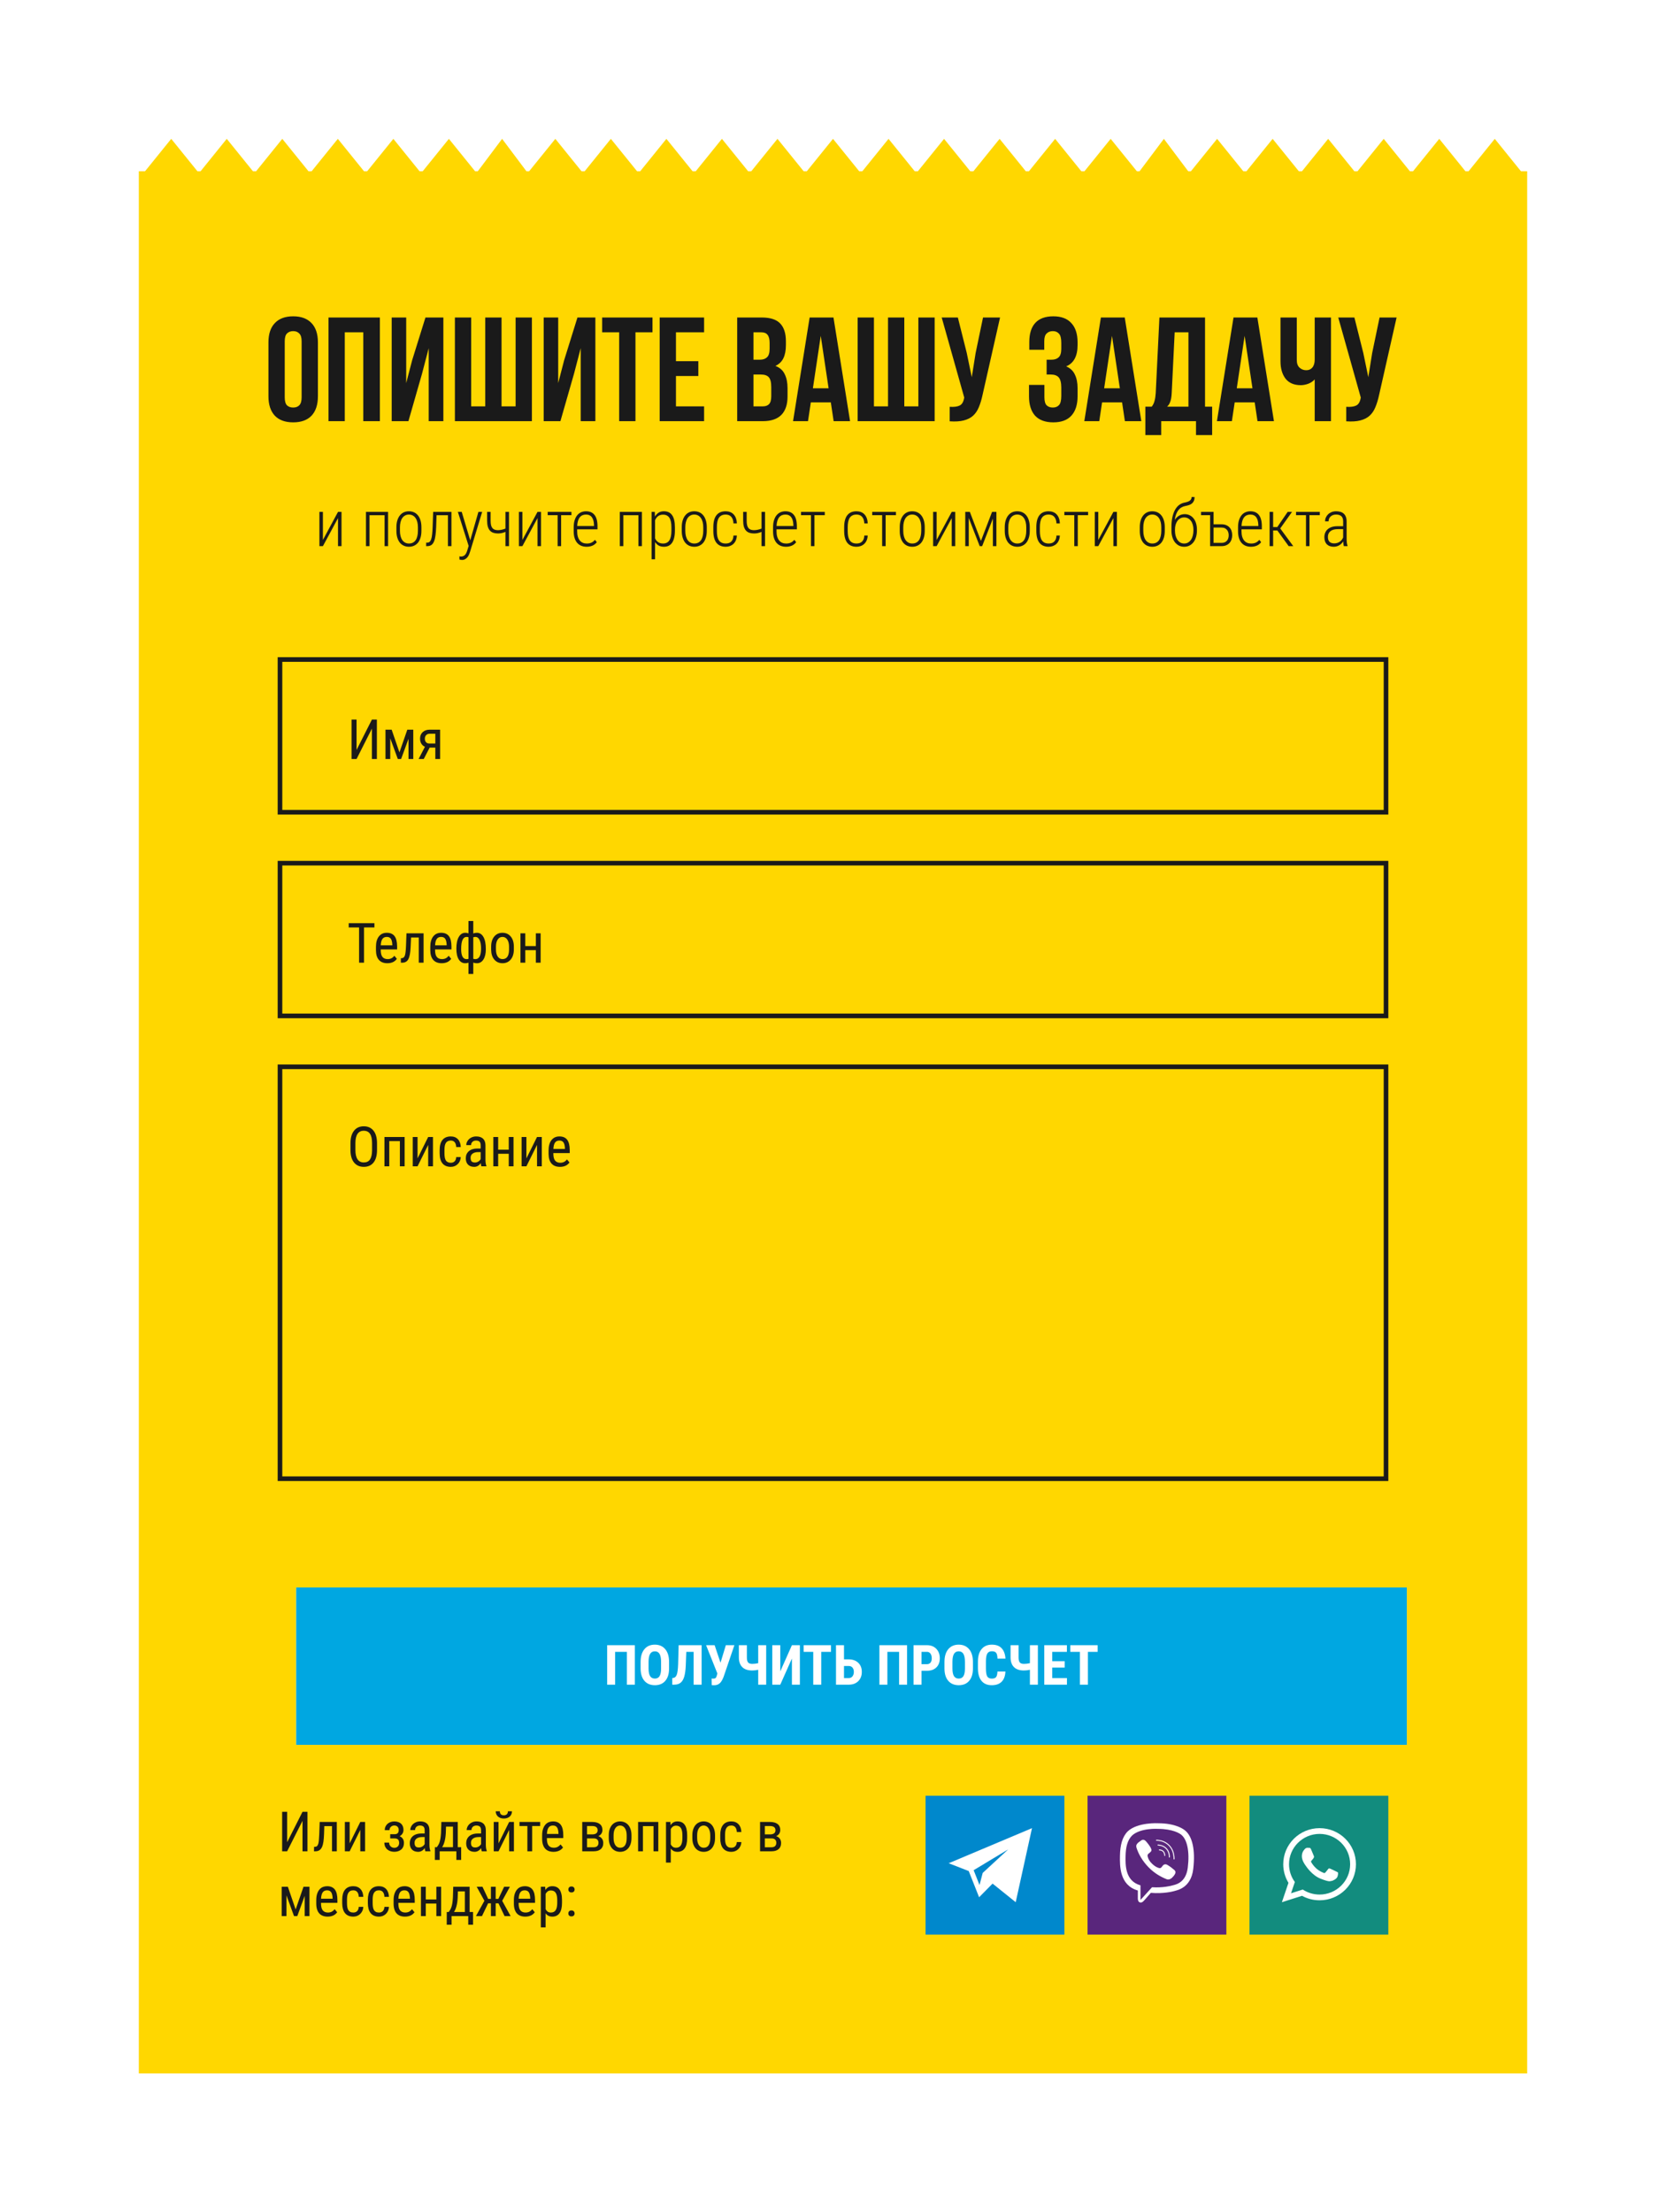 <svg width="360" height="478" viewBox="0 0 360 478" fill="none" xmlns="http://www.w3.org/2000/svg">
<g filter="url(#filter0_d)">
<rect x="30" y="12" width="300" height="411" fill="#FFD700"/>
<path d="M37 5L43.062 12.5H30.938L37 5Z" fill="#FFD700"/>
<path d="M49 5L55.062 12.5H42.938L49 5Z" fill="#FFD700"/>
<path d="M61 5L67.062 12.5H54.938L61 5Z" fill="#FFD700"/>
<path d="M73 5L79.062 12.5H66.938L73 5Z" fill="#FFD700"/>
<path d="M85 5L91.062 12.5H78.938L85 5Z" fill="#FFD700"/>
<path d="M97 5L103.062 12.5H90.938L97 5Z" fill="#FFD700"/>
<path d="M108.5 5L114.129 12.5H102.871L108.5 5Z" fill="#FFD700"/>
<path d="M120 5L126.062 12.5H113.938L120 5Z" fill="#FFD700"/>
<path d="M132 5L138.062 12.5H125.938L132 5Z" fill="#FFD700"/>
<path d="M144 5L150.062 12.5H137.938L144 5Z" fill="#FFD700"/>
<path d="M156 5L162.062 12.5H149.938L156 5Z" fill="#FFD700"/>
<path d="M168 5L174.062 12.5H161.938L168 5Z" fill="#FFD700"/>
<path d="M180 5L186.062 12.5H173.938L180 5Z" fill="#FFD700"/>
<path d="M192 5L198.062 12.5H185.938L192 5Z" fill="#FFD700"/>
<path d="M204 5L210.062 12.5H197.938L204 5Z" fill="#FFD700"/>
<path d="M216 5L222.062 12.5H209.938L216 5Z" fill="#FFD700"/>
<path d="M228 5L234.062 12.5H221.938L228 5Z" fill="#FFD700"/>
<path d="M240 5L246.062 12.5H233.938L240 5Z" fill="#FFD700"/>
<path d="M251.5 5L257.129 12.5H245.871L251.5 5Z" fill="#FFD700"/>
<path d="M263 5L269.062 12.5H256.938L263 5Z" fill="#FFD700"/>
<path d="M275 5L281.062 12.5H268.938L275 5Z" fill="#FFD700"/>
<path d="M287 5L293.062 12.5H280.938L287 5Z" fill="#FFD700"/>
<path d="M299 5L305.062 12.5H292.938L299 5Z" fill="#FFD700"/>
<path d="M311 5L317.062 12.5H304.938L311 5Z" fill="#FFD700"/>
<path d="M323 5L329.062 12.5H316.938L323 5Z" fill="#FFD700"/>
<g filter="url(#filter1_d)">
<rect width="240" height="34" transform="translate(60 310)" fill="white"/>
<rect x="60" y="310" width="240" height="34" fill="#00A7E1"/>
<path d="M133.178 331H131.455V323.904H128.924V331H127.201V322.469H133.178V331ZM140.578 327.502C140.578 328.646 140.307 329.535 139.764 330.168C139.225 330.801 138.475 331.117 137.514 331.117C136.557 331.117 135.805 330.805 135.258 330.18C134.711 329.551 134.434 328.672 134.426 327.543V326.084C134.426 324.912 134.697 323.998 135.24 323.342C135.783 322.682 136.537 322.352 137.502 322.352C138.451 322.352 139.199 322.676 139.746 323.324C140.293 323.969 140.57 324.875 140.578 326.043V327.502ZM138.85 326.072C138.85 325.303 138.74 324.73 138.521 324.355C138.303 323.98 137.963 323.793 137.502 323.793C137.045 323.793 136.707 323.975 136.488 324.338C136.27 324.697 136.156 325.246 136.148 325.984V327.502C136.148 328.248 136.26 328.799 136.482 329.154C136.705 329.506 137.049 329.682 137.514 329.682C137.963 329.682 138.297 329.51 138.516 329.166C138.734 328.818 138.846 328.281 138.85 327.555V326.072ZM147.609 322.469V331H145.881V323.904H144.299L144.182 326.928C144.135 327.924 144.021 328.715 143.842 329.301C143.666 329.883 143.406 330.311 143.062 330.584C142.723 330.857 142.264 330.996 141.686 331H141.264V329.57L141.463 329.553C141.822 329.51 142.08 329.275 142.236 328.85C142.396 328.42 142.496 327.662 142.535 326.576L142.646 322.469H147.609ZM151.693 326.26L152.842 322.469H154.693L152.355 329.324C152.09 330.004 151.803 330.471 151.494 330.725C151.189 330.979 150.822 331.111 150.393 331.123H150.205L149.795 331.1L149.766 329.67C149.805 329.686 149.932 329.693 150.146 329.693C150.365 329.693 150.529 329.645 150.639 329.547C150.752 329.449 150.85 329.23 150.932 328.891L151.014 328.58L148.576 322.469H150.422L151.693 326.26ZM161.561 322.469V331H159.838V327.783C159.381 327.885 158.951 327.936 158.549 327.936C157.619 327.936 156.91 327.701 156.422 327.232C155.934 326.764 155.68 326.088 155.66 325.205V322.469H157.389V325.111C157.389 325.611 157.473 325.969 157.641 326.184C157.812 326.398 158.115 326.506 158.549 326.506C158.967 326.506 159.396 326.455 159.838 326.354V322.469H161.561ZM167.121 322.469H168.844V331H167.121V325.352L164.607 331H162.879V322.469H164.607V328.123L167.121 322.469ZM175.57 323.904H173.461V331H171.732V323.904H169.658V322.469H175.57V323.904ZM178.377 325.533H179.396C180.26 325.533 180.947 325.779 181.459 326.271C181.971 326.76 182.227 327.414 182.227 328.234C182.227 329.051 181.977 329.713 181.477 330.221C180.977 330.725 180.314 330.984 179.49 331H176.648V322.469H178.377V325.533ZM178.377 326.963V329.57H179.42C179.756 329.57 180.02 329.445 180.211 329.195C180.406 328.941 180.504 328.617 180.504 328.223C180.504 327.852 180.408 327.551 180.217 327.32C180.029 327.086 179.768 326.967 179.432 326.963H178.377ZM192.006 331H190.283V323.904H187.752V331H186.029V322.469H192.006V331ZM195.123 328V331H193.4V322.469H196.307C197.15 322.469 197.822 322.73 198.322 323.254C198.826 323.777 199.078 324.457 199.078 325.293C199.078 326.129 198.83 326.789 198.334 327.273C197.838 327.758 197.15 328 196.271 328H195.123ZM195.123 326.564H196.307C196.635 326.564 196.889 326.457 197.068 326.242C197.248 326.027 197.338 325.715 197.338 325.305C197.338 324.879 197.246 324.541 197.062 324.291C196.879 324.037 196.633 323.908 196.324 323.904H195.123V326.564ZM206.238 327.502C206.238 328.646 205.967 329.535 205.424 330.168C204.885 330.801 204.135 331.117 203.174 331.117C202.217 331.117 201.465 330.805 200.918 330.18C200.371 329.551 200.094 328.672 200.086 327.543V326.084C200.086 324.912 200.357 323.998 200.9 323.342C201.443 322.682 202.197 322.352 203.162 322.352C204.111 322.352 204.859 322.676 205.406 323.324C205.953 323.969 206.23 324.875 206.238 326.043V327.502ZM204.51 326.072C204.51 325.303 204.4 324.73 204.182 324.355C203.963 323.98 203.623 323.793 203.162 323.793C202.705 323.793 202.367 323.975 202.148 324.338C201.93 324.697 201.816 325.246 201.809 325.984V327.502C201.809 328.248 201.92 328.799 202.143 329.154C202.365 329.506 202.709 329.682 203.174 329.682C203.623 329.682 203.957 329.51 204.176 329.166C204.395 328.818 204.506 328.281 204.51 327.555V326.072ZM213.258 328.158C213.215 329.131 212.941 329.867 212.438 330.367C211.934 330.867 211.223 331.117 210.305 331.117C209.34 331.117 208.6 330.801 208.084 330.168C207.572 329.531 207.316 328.625 207.316 327.449V326.014C207.316 324.842 207.582 323.939 208.113 323.307C208.645 322.67 209.383 322.352 210.328 322.352C211.258 322.352 211.963 322.611 212.443 323.131C212.928 323.65 213.203 324.396 213.27 325.369H211.541C211.525 324.768 211.432 324.354 211.26 324.127C211.092 323.896 210.781 323.781 210.328 323.781C209.867 323.781 209.541 323.943 209.35 324.268C209.158 324.588 209.057 325.117 209.045 325.855V327.467C209.045 328.314 209.139 328.896 209.326 329.213C209.518 329.529 209.844 329.688 210.305 329.688C210.758 329.688 211.07 329.578 211.242 329.359C211.414 329.137 211.512 328.736 211.535 328.158H213.258ZM220.271 322.469V331H218.549V327.783C218.092 327.885 217.662 327.936 217.26 327.936C216.33 327.936 215.621 327.701 215.133 327.232C214.645 326.764 214.391 326.088 214.371 325.205V322.469H216.1V325.111C216.1 325.611 216.184 325.969 216.352 326.184C216.523 326.398 216.826 326.506 217.26 326.506C217.678 326.506 218.107 326.455 218.549 326.354V322.469H220.271ZM226.061 327.309H223.377V329.57H226.553V331H221.654V322.469H226.541V323.904H223.377V325.92H226.061V327.309ZM233.191 323.904H231.082V331H229.354V323.904H227.279V322.469H233.191V323.904Z" fill="white"/>
</g>
<path d="M61.528 60.848C61.528 61.659 61.688 62.235 62.008 62.576C62.349 62.896 62.797 63.056 63.352 63.056C63.906 63.056 64.344 62.896 64.664 62.576C65.005 62.235 65.176 61.659 65.176 60.848V48.752C65.176 47.941 65.005 47.376 64.664 47.056C64.344 46.715 63.906 46.544 63.352 46.544C62.797 46.544 62.349 46.715 62.008 47.056C61.688 47.376 61.528 47.941 61.528 48.752V60.848ZM58.008 48.976C58.008 47.163 58.466 45.776 59.384 44.816C60.301 43.835 61.624 43.344 63.352 43.344C65.08 43.344 66.402 43.835 67.32 44.816C68.237 45.776 68.696 47.163 68.696 48.976V60.624C68.696 62.437 68.237 63.835 67.32 64.816C66.402 65.776 65.08 66.256 63.352 66.256C61.624 66.256 60.301 65.776 59.384 64.816C58.466 63.835 58.008 62.437 58.008 60.624V48.976ZM74.503 66H70.983V43.6H82.087V66H78.503V46.8H74.503V66ZM88.255 66H84.639V43.6H87.775V57.776L89.055 52.848L91.935 43.6H95.807V66H92.639V50.224L91.199 55.728L88.255 66ZM98.296 66V43.6H101.816V62.8H104.856V43.6H108.376V62.8H111.416V43.6H114.936V66H98.296ZM121.099 66H117.483V43.6H120.619V57.776L121.899 52.848L124.779 43.6H128.651V66H125.483V50.224L124.043 55.728L121.099 66ZM130.115 43.6H140.995V46.8H137.315V66H133.795V46.8H130.115V43.6ZM146.066 53.04H150.898V56.24H146.066V62.8H152.146V66H142.546V43.6H152.146V46.8H146.066V53.04ZM164.608 43.6C166.442 43.6 167.765 44.027 168.576 44.88C169.408 45.733 169.824 47.024 169.824 48.752V49.552C169.824 50.704 169.642 51.653 169.28 52.4C168.917 53.147 168.341 53.701 167.552 54.064C168.512 54.427 169.184 55.024 169.568 55.856C169.973 56.667 170.176 57.669 170.176 58.864V60.688C170.176 62.416 169.728 63.739 168.832 64.656C167.936 65.552 166.602 66 164.832 66H159.296V43.6H164.608ZM162.816 55.92V62.8H164.832C165.429 62.8 165.877 62.64 166.176 62.32C166.496 62 166.656 61.424 166.656 60.592V58.64C166.656 57.595 166.474 56.88 166.112 56.496C165.77 56.112 165.194 55.92 164.384 55.92H162.816ZM162.816 46.8V52.72H164.192C164.853 52.72 165.365 52.549 165.728 52.208C166.112 51.867 166.304 51.248 166.304 50.352V49.104C166.304 48.293 166.154 47.707 165.856 47.344C165.578 46.981 165.13 46.8 164.512 46.8H162.816ZM183.688 66H180.136L179.528 61.936H175.208L174.6 66H171.368L174.952 43.6H180.104L183.688 66ZM175.656 58.896H179.048L177.352 47.568L175.656 58.896ZM185.327 66V43.6H188.847V62.8H191.887V43.6H195.407V62.8H198.447V43.6H201.967V66H185.327ZM212.322 60.304C212.109 61.307 211.842 62.192 211.522 62.96C211.224 63.707 210.808 64.325 210.274 64.816C209.762 65.285 209.09 65.627 208.258 65.84C207.448 66.053 206.434 66.117 205.218 66.032V62.896C206.114 62.96 206.818 62.875 207.33 62.64C207.842 62.405 208.173 61.883 208.322 61.072L208.354 60.88L203.49 43.6H206.978L208.898 51.248L209.986 56.496L210.818 51.28L212.418 43.6H216.098L212.322 60.304ZM229.33 49.104C229.33 48.101 229.159 47.429 228.818 47.088C228.498 46.725 228.06 46.544 227.506 46.544C226.951 46.544 226.503 46.715 226.162 47.056C225.82 47.376 225.65 47.941 225.65 48.752V50.576H222.418V48.912C222.418 47.099 222.844 45.723 223.698 44.784C224.572 43.824 225.874 43.344 227.602 43.344C229.33 43.344 230.631 43.835 231.506 44.816C232.402 45.776 232.85 47.163 232.85 48.976V49.552C232.85 51.941 232.028 53.477 230.386 54.16C231.282 54.544 231.911 55.141 232.274 55.952C232.658 56.741 232.85 57.712 232.85 58.864V60.624C232.85 62.437 232.402 63.835 231.506 64.816C230.631 65.776 229.33 66.256 227.602 66.256C225.874 66.256 224.562 65.776 223.666 64.816C222.791 63.835 222.354 62.437 222.354 60.624V58.16H225.682V60.848C225.682 61.659 225.842 62.235 226.162 62.576C226.503 62.896 226.951 63.056 227.506 63.056C228.06 63.056 228.498 62.885 228.818 62.544C229.159 62.203 229.33 61.531 229.33 60.528V58.768C229.33 57.723 229.148 56.987 228.786 56.56C228.423 56.133 227.836 55.92 227.026 55.92H226.162V52.72H227.218C227.879 52.72 228.391 52.549 228.754 52.208C229.138 51.867 229.33 51.248 229.33 50.352V49.104ZM246.625 66H243.073L242.465 61.936H238.145L237.537 66H234.305L237.889 43.6H243.041L246.625 66ZM238.593 58.896H241.985L240.289 47.568L238.593 58.896ZM258.44 69.008V66H250.92V69.008H247.496V62.864H248.872C249.171 62.48 249.374 62.064 249.48 61.616C249.608 61.168 249.694 60.613 249.736 59.952L250.536 43.6H260.392V62.864H261.928V69.008H258.44ZM253.192 59.888C253.15 60.741 253.043 61.381 252.872 61.808C252.723 62.235 252.499 62.587 252.2 62.864H256.808V46.8H253.832L253.192 59.888ZM275.281 66H271.729L271.121 61.936H266.801L266.193 66H262.961L266.545 43.6H271.697L275.281 66ZM267.249 58.896H270.641L268.945 47.568L267.249 58.896ZM287.609 43.6V66H284.089V56.976C283.705 57.403 283.225 57.723 282.649 57.936C282.094 58.128 281.571 58.224 281.081 58.224C279.63 58.224 278.531 57.755 277.785 56.816C277.059 55.856 276.697 54.608 276.697 53.072V43.6H280.217V52.784C280.217 53.531 280.419 54.085 280.825 54.448C281.23 54.811 281.71 54.992 282.265 54.992C282.819 54.992 283.257 54.8 283.577 54.416C283.918 54.011 284.089 53.435 284.089 52.688V43.6H287.609ZM298.01 60.304C297.797 61.307 297.53 62.192 297.21 62.96C296.911 63.707 296.495 64.325 295.962 64.816C295.45 65.285 294.778 65.627 293.946 65.84C293.135 66.053 292.122 66.117 290.906 66.032V62.896C291.802 62.96 292.506 62.875 293.018 62.64C293.53 62.405 293.861 61.883 294.01 61.072L294.042 60.88L289.178 43.6H292.666L294.586 51.248L295.674 56.496L296.506 51.28L298.106 43.6H301.786L298.01 60.304Z" fill="#1A1A1A"/>
<path d="M73.038 85.603H73.797V93H73.038V86.95L69.777 93H69.019V85.603H69.777V91.66L73.038 85.603ZM83.859 93H83.101V86.321H79.847V93H79.081V85.603H83.859V93ZM85.657 88.926C85.657 88.365 85.723 87.871 85.856 87.442C85.988 87.014 86.172 86.654 86.409 86.362C86.646 86.066 86.929 85.843 87.257 85.692C87.59 85.542 87.956 85.467 88.357 85.467C88.763 85.467 89.132 85.542 89.465 85.692C89.797 85.843 90.082 86.066 90.319 86.362C90.556 86.654 90.739 87.014 90.866 87.442C90.998 87.871 91.064 88.365 91.064 88.926V89.691C91.064 90.252 90.998 90.746 90.866 91.175C90.739 91.603 90.556 91.963 90.319 92.255C90.082 92.542 89.797 92.761 89.465 92.911C89.137 93.061 88.772 93.137 88.371 93.137C87.966 93.137 87.596 93.061 87.264 92.911C86.931 92.761 86.646 92.542 86.409 92.255C86.172 91.963 85.988 91.603 85.856 91.175C85.723 90.746 85.657 90.252 85.657 89.691V88.926ZM86.423 89.691C86.423 90.115 86.466 90.496 86.553 90.833C86.639 91.17 86.765 91.457 86.929 91.694C87.097 91.931 87.302 92.114 87.544 92.241C87.785 92.369 88.061 92.433 88.371 92.433C88.699 92.433 88.984 92.369 89.226 92.241C89.467 92.114 89.668 91.931 89.827 91.694C89.987 91.457 90.105 91.17 90.183 90.833C90.265 90.496 90.306 90.115 90.306 89.691V88.926C90.306 88.511 90.262 88.135 90.176 87.798C90.089 87.456 89.962 87.167 89.793 86.93C89.629 86.688 89.426 86.504 89.185 86.376C88.943 86.244 88.667 86.178 88.357 86.178C88.052 86.178 87.779 86.244 87.537 86.376C87.3 86.504 87.097 86.688 86.929 86.93C86.765 87.167 86.639 87.456 86.553 87.798C86.466 88.135 86.423 88.511 86.423 88.926V89.691ZM97.552 85.603V93H96.793V86.321H94.332L94.25 88.864C94.223 89.575 94.172 90.19 94.1 90.71C94.031 91.23 93.924 91.66 93.778 92.002C93.637 92.339 93.45 92.59 93.218 92.754C92.985 92.918 92.691 93 92.336 93H92.076L92.09 92.248H92.302C92.507 92.248 92.68 92.191 92.821 92.077C92.963 91.963 93.079 91.776 93.17 91.517C93.261 91.252 93.329 90.904 93.375 90.471C93.425 90.038 93.462 89.502 93.484 88.864L93.601 85.603H97.552ZM101.612 91.749L103.376 85.603H104.189L101.585 94.183C101.53 94.351 101.462 94.54 101.38 94.75C101.298 94.96 101.188 95.156 101.052 95.338C100.915 95.52 100.746 95.673 100.546 95.796C100.35 95.924 100.111 95.987 99.828 95.987C99.787 95.987 99.742 95.983 99.691 95.974C99.641 95.969 99.589 95.962 99.534 95.953C99.484 95.944 99.436 95.933 99.391 95.919C99.345 95.91 99.309 95.901 99.281 95.892L99.274 95.194C99.32 95.208 99.379 95.219 99.452 95.228C99.53 95.238 99.587 95.242 99.623 95.242C99.805 95.242 99.965 95.213 100.102 95.153C100.243 95.099 100.366 95.014 100.471 94.9C100.58 94.791 100.676 94.652 100.758 94.483C100.84 94.319 100.913 94.128 100.977 93.909L101.264 92.952L98.939 85.603H99.773L101.612 91.749ZM109.986 93H109.221V89.924C108.984 90.024 108.731 90.106 108.462 90.17C108.193 90.234 107.917 90.266 107.635 90.266C107.252 90.266 106.912 90.218 106.616 90.122C106.325 90.026 106.076 89.869 105.871 89.65C105.671 89.432 105.518 89.144 105.413 88.789C105.308 88.434 105.256 87.998 105.256 87.483V85.603H106.015V87.483C106.015 87.875 106.047 88.206 106.11 88.475C106.179 88.739 106.279 88.951 106.411 89.11C106.548 89.27 106.716 89.384 106.917 89.452C107.122 89.52 107.361 89.555 107.635 89.555C107.922 89.546 108.2 89.509 108.469 89.445C108.738 89.382 108.988 89.304 109.221 89.213V85.603H109.986V93ZM116.146 85.603H116.904V93H116.146V86.95L112.885 93H112.126V85.603H112.885V91.66L116.146 85.603ZM123.48 86.314H121.252V93H120.493V86.314H118.347V85.603H123.48V86.314ZM126.762 93.137C126.352 93.137 125.976 93.071 125.634 92.939C125.292 92.802 124.996 92.597 124.745 92.323C124.499 92.045 124.308 91.697 124.171 91.277C124.034 90.858 123.966 90.361 123.966 89.787V88.946C123.966 88.326 124.039 87.798 124.185 87.36C124.33 86.918 124.524 86.558 124.766 86.28C125.012 85.998 125.294 85.793 125.613 85.665C125.937 85.533 126.276 85.467 126.632 85.467C127.443 85.467 128.058 85.736 128.478 86.273C128.901 86.807 129.113 87.625 129.113 88.728V89.37H124.718V89.787C124.718 90.238 124.768 90.63 124.868 90.963C124.968 91.296 125.11 91.571 125.292 91.79C125.474 92.009 125.693 92.173 125.948 92.282C126.203 92.387 126.486 92.439 126.796 92.439C127.179 92.439 127.511 92.376 127.794 92.248C128.076 92.116 128.334 91.913 128.566 91.64L128.963 92.145C128.863 92.282 128.744 92.41 128.607 92.528C128.475 92.647 128.318 92.752 128.136 92.843C127.958 92.934 127.755 93.005 127.527 93.055C127.299 93.109 127.044 93.137 126.762 93.137ZM126.632 86.178C126.363 86.178 126.115 86.223 125.887 86.314C125.663 86.406 125.467 86.551 125.299 86.752C125.135 86.948 125.003 87.203 124.902 87.518C124.802 87.832 124.743 88.213 124.725 88.659H128.354V88.461C128.345 88.101 128.304 87.78 128.231 87.497C128.159 87.215 128.051 86.975 127.91 86.779C127.773 86.583 127.598 86.435 127.384 86.335C127.17 86.23 126.919 86.178 126.632 86.178ZM138.711 93H137.952V86.321H134.698V93H133.933V85.603H138.711V93ZM145.841 89.65C145.841 90.247 145.786 90.765 145.677 91.202C145.572 91.64 145.419 92.002 145.219 92.289C145.018 92.576 144.77 92.79 144.474 92.932C144.177 93.068 143.842 93.137 143.469 93.137C143.022 93.137 142.639 93.048 142.32 92.87C142.006 92.688 141.748 92.435 141.548 92.111V95.844H140.796V85.603H141.493L141.527 86.615C141.732 86.255 141.992 85.975 142.307 85.774C142.621 85.569 143.002 85.467 143.448 85.467C143.831 85.467 144.171 85.533 144.467 85.665C144.763 85.797 145.014 86.005 145.219 86.287C145.424 86.57 145.579 86.932 145.684 87.374C145.788 87.811 145.841 88.34 145.841 88.96V89.65ZM145.082 88.96C145.082 88.012 144.934 87.315 144.638 86.868C144.346 86.421 143.888 86.198 143.264 86.198C143.031 86.198 142.822 86.232 142.635 86.301C142.452 86.365 142.291 86.454 142.149 86.567C142.013 86.681 141.894 86.811 141.794 86.957C141.698 87.103 141.616 87.258 141.548 87.422V91.318C141.621 91.478 141.71 91.626 141.814 91.763C141.924 91.899 142.049 92.018 142.19 92.118C142.332 92.218 142.491 92.296 142.669 92.351C142.851 92.405 143.054 92.433 143.277 92.433C143.893 92.433 144.346 92.207 144.638 91.756C144.934 91.3 145.082 90.598 145.082 89.65V88.96ZM147.317 88.926C147.317 88.365 147.383 87.871 147.516 87.442C147.648 87.014 147.832 86.654 148.069 86.362C148.306 86.066 148.589 85.843 148.917 85.692C149.25 85.542 149.617 85.467 150.018 85.467C150.423 85.467 150.792 85.542 151.125 85.692C151.458 85.843 151.743 86.066 151.979 86.362C152.216 86.654 152.399 87.014 152.526 87.442C152.659 87.871 152.725 88.365 152.725 88.926V89.691C152.725 90.252 152.659 90.746 152.526 91.175C152.399 91.603 152.216 91.963 151.979 92.255C151.743 92.542 151.458 92.761 151.125 92.911C150.797 93.061 150.432 93.137 150.031 93.137C149.626 93.137 149.257 93.061 148.924 92.911C148.591 92.761 148.306 92.542 148.069 92.255C147.832 91.963 147.648 91.603 147.516 91.175C147.383 90.746 147.317 90.252 147.317 89.691V88.926ZM148.083 89.691C148.083 90.115 148.126 90.496 148.213 90.833C148.299 91.17 148.425 91.457 148.589 91.694C148.757 91.931 148.963 92.114 149.204 92.241C149.446 92.369 149.721 92.433 150.031 92.433C150.359 92.433 150.644 92.369 150.886 92.241C151.127 92.114 151.328 91.931 151.487 91.694C151.647 91.457 151.765 91.17 151.843 90.833C151.925 90.496 151.966 90.115 151.966 89.691V88.926C151.966 88.511 151.923 88.135 151.836 87.798C151.749 87.456 151.622 87.167 151.453 86.93C151.289 86.688 151.086 86.504 150.845 86.376C150.603 86.244 150.327 86.178 150.018 86.178C149.712 86.178 149.439 86.244 149.197 86.376C148.96 86.504 148.757 86.688 148.589 86.93C148.425 87.167 148.299 87.456 148.213 87.798C148.126 88.135 148.083 88.511 148.083 88.926V89.691ZM156.819 92.433C157.029 92.433 157.232 92.405 157.428 92.351C157.624 92.296 157.797 92.203 157.947 92.07C158.102 91.938 158.228 91.763 158.323 91.544C158.424 91.321 158.48 91.043 158.494 90.71H159.226C159.207 91.106 159.132 91.457 159 91.763C158.868 92.064 158.692 92.316 158.474 92.522C158.255 92.722 158.004 92.875 157.722 92.98C157.439 93.084 157.138 93.137 156.819 93.137C155.931 93.137 155.261 92.85 154.81 92.275C154.363 91.701 154.14 90.849 154.14 89.719V88.885C154.14 87.755 154.363 86.902 154.81 86.328C155.261 85.754 155.928 85.467 156.812 85.467C157.15 85.467 157.462 85.522 157.749 85.631C158.041 85.736 158.291 85.897 158.501 86.116C158.715 86.33 158.886 86.604 159.014 86.936C159.141 87.265 159.212 87.652 159.226 88.099H158.494C158.48 87.757 158.428 87.465 158.337 87.224C158.246 86.978 158.125 86.777 157.975 86.622C157.829 86.467 157.656 86.356 157.455 86.287C157.259 86.214 157.045 86.178 156.812 86.178C156.462 86.178 156.165 86.239 155.924 86.362C155.682 86.481 155.486 86.656 155.336 86.889C155.186 87.121 155.076 87.406 155.008 87.743C154.939 88.076 154.905 88.456 154.905 88.885V89.719C154.905 90.152 154.937 90.537 155.001 90.874C155.069 91.211 155.179 91.496 155.329 91.728C155.479 91.956 155.675 92.132 155.917 92.255C156.163 92.373 156.464 92.433 156.819 92.433ZM165.316 93H164.551V89.924C164.314 90.024 164.061 90.106 163.792 90.17C163.523 90.234 163.247 90.266 162.965 90.266C162.582 90.266 162.243 90.218 161.946 90.122C161.655 90.026 161.406 89.869 161.201 89.65C161.001 89.432 160.848 89.144 160.743 88.789C160.638 88.434 160.586 87.998 160.586 87.483V85.603H161.345V87.483C161.345 87.875 161.377 88.206 161.44 88.475C161.509 88.739 161.609 88.951 161.741 89.11C161.878 89.27 162.047 89.384 162.247 89.452C162.452 89.52 162.691 89.555 162.965 89.555C163.252 89.546 163.53 89.509 163.799 89.445C164.068 89.382 164.318 89.304 164.551 89.213V85.603H165.316V93ZM169.842 93.137C169.432 93.137 169.056 93.071 168.714 92.939C168.372 92.802 168.076 92.597 167.825 92.323C167.579 92.045 167.388 91.697 167.251 91.277C167.114 90.858 167.046 90.361 167.046 89.787V88.946C167.046 88.326 167.119 87.798 167.265 87.36C167.41 86.918 167.604 86.558 167.846 86.28C168.092 85.998 168.374 85.793 168.693 85.665C169.017 85.533 169.356 85.467 169.712 85.467C170.523 85.467 171.138 85.736 171.558 86.273C171.981 86.807 172.193 87.625 172.193 88.728V89.37H167.798V89.787C167.798 90.238 167.848 90.63 167.948 90.963C168.049 91.296 168.19 91.571 168.372 91.79C168.554 92.009 168.773 92.173 169.028 92.282C169.284 92.387 169.566 92.439 169.876 92.439C170.259 92.439 170.591 92.376 170.874 92.248C171.157 92.116 171.414 91.913 171.646 91.64L172.043 92.145C171.943 92.282 171.824 92.41 171.688 92.528C171.555 92.647 171.398 92.752 171.216 92.843C171.038 92.934 170.835 93.005 170.607 93.055C170.38 93.109 170.124 93.137 169.842 93.137ZM169.712 86.178C169.443 86.178 169.195 86.223 168.967 86.314C168.743 86.406 168.548 86.551 168.379 86.752C168.215 86.948 168.083 87.203 167.982 87.518C167.882 87.832 167.823 88.213 167.805 88.659H171.435V88.461C171.425 88.101 171.384 87.78 171.312 87.497C171.239 87.215 171.132 86.975 170.99 86.779C170.854 86.583 170.678 86.435 170.464 86.335C170.25 86.23 169.999 86.178 169.712 86.178ZM178.223 86.314H175.994V93H175.235V86.314H173.089V85.603H178.223V86.314ZM185.093 92.433C185.302 92.433 185.505 92.405 185.701 92.351C185.897 92.296 186.07 92.203 186.221 92.07C186.376 91.938 186.501 91.763 186.597 91.544C186.697 91.321 186.754 91.043 186.768 90.71H187.499C187.481 91.106 187.406 91.457 187.273 91.763C187.141 92.064 186.966 92.316 186.747 92.522C186.528 92.722 186.278 92.875 185.995 92.98C185.713 93.084 185.412 93.137 185.093 93.137C184.204 93.137 183.534 92.85 183.083 92.275C182.636 91.701 182.413 90.849 182.413 89.719V88.885C182.413 87.755 182.636 86.902 183.083 86.328C183.534 85.754 184.202 85.467 185.086 85.467C185.423 85.467 185.735 85.522 186.022 85.631C186.314 85.736 186.565 85.897 186.774 86.116C186.989 86.33 187.16 86.604 187.287 86.936C187.415 87.265 187.485 87.652 187.499 88.099H186.768C186.754 87.757 186.701 87.465 186.61 87.224C186.519 86.978 186.398 86.777 186.248 86.622C186.102 86.467 185.929 86.356 185.729 86.287C185.533 86.214 185.318 86.178 185.086 86.178C184.735 86.178 184.439 86.239 184.197 86.362C183.956 86.481 183.76 86.656 183.609 86.889C183.459 87.121 183.35 87.406 183.281 87.743C183.213 88.076 183.179 88.456 183.179 88.885V89.719C183.179 90.152 183.211 90.537 183.274 90.874C183.343 91.211 183.452 91.496 183.603 91.728C183.753 91.956 183.949 92.132 184.19 92.255C184.437 92.373 184.737 92.433 185.093 92.433ZM193.604 86.314H191.375V93H190.616V86.314H188.47V85.603H193.604V86.314ZM194.417 88.926C194.417 88.365 194.483 87.871 194.615 87.442C194.747 87.014 194.932 86.654 195.169 86.362C195.406 86.066 195.688 85.843 196.017 85.692C196.349 85.542 196.716 85.467 197.117 85.467C197.523 85.467 197.892 85.542 198.225 85.692C198.557 85.843 198.842 86.066 199.079 86.362C199.316 86.654 199.498 87.014 199.626 87.442C199.758 87.871 199.824 88.365 199.824 88.926V89.691C199.824 90.252 199.758 90.746 199.626 91.175C199.498 91.603 199.316 91.963 199.079 92.255C198.842 92.542 198.557 92.761 198.225 92.911C197.896 93.061 197.532 93.137 197.131 93.137C196.725 93.137 196.356 93.061 196.023 92.911C195.691 92.761 195.406 92.542 195.169 92.255C194.932 91.963 194.747 91.603 194.615 91.175C194.483 90.746 194.417 90.252 194.417 89.691V88.926ZM195.183 89.691C195.183 90.115 195.226 90.496 195.312 90.833C195.399 91.17 195.524 91.457 195.688 91.694C195.857 91.931 196.062 92.114 196.304 92.241C196.545 92.369 196.821 92.433 197.131 92.433C197.459 92.433 197.744 92.369 197.985 92.241C198.227 92.114 198.427 91.931 198.587 91.694C198.746 91.457 198.865 91.17 198.942 90.833C199.024 90.496 199.065 90.115 199.065 89.691V88.926C199.065 88.511 199.022 88.135 198.936 87.798C198.849 87.456 198.721 87.167 198.553 86.93C198.389 86.688 198.186 86.504 197.944 86.376C197.703 86.244 197.427 86.178 197.117 86.178C196.812 86.178 196.538 86.244 196.297 86.376C196.06 86.504 195.857 86.688 195.688 86.93C195.524 87.167 195.399 87.456 195.312 87.798C195.226 88.135 195.183 88.511 195.183 88.926V89.691ZM205.655 85.603H206.414V93H205.655V86.95L202.395 93H201.636V85.603H202.395V91.66L205.655 85.603ZM211.965 91.872L214.371 85.603H215.308V93H214.549V87.06L212.231 93H211.698L209.333 86.909V93H208.581V85.603H209.572L211.965 91.872ZM217.112 88.926C217.112 88.365 217.178 87.871 217.311 87.442C217.443 87.014 217.627 86.654 217.864 86.362C218.101 86.066 218.384 85.843 218.712 85.692C219.045 85.542 219.411 85.467 219.812 85.467C220.218 85.467 220.587 85.542 220.92 85.692C221.253 85.843 221.537 86.066 221.774 86.362C222.011 86.654 222.194 87.014 222.321 87.442C222.453 87.871 222.52 88.365 222.52 88.926V89.691C222.52 90.252 222.453 90.746 222.321 91.175C222.194 91.603 222.011 91.963 221.774 92.255C221.537 92.542 221.253 92.761 220.92 92.911C220.592 93.061 220.227 93.137 219.826 93.137C219.421 93.137 219.051 93.061 218.719 92.911C218.386 92.761 218.101 92.542 217.864 92.255C217.627 91.963 217.443 91.603 217.311 91.175C217.178 90.746 217.112 90.252 217.112 89.691V88.926ZM217.878 89.691C217.878 90.115 217.921 90.496 218.008 90.833C218.094 91.17 218.22 91.457 218.384 91.694C218.552 91.931 218.757 92.114 218.999 92.241C219.241 92.369 219.516 92.433 219.826 92.433C220.154 92.433 220.439 92.369 220.681 92.241C220.922 92.114 221.123 91.931 221.282 91.694C221.442 91.457 221.56 91.17 221.638 90.833C221.72 90.496 221.761 90.115 221.761 89.691V88.926C221.761 88.511 221.717 88.135 221.631 87.798C221.544 87.456 221.417 87.167 221.248 86.93C221.084 86.688 220.881 86.504 220.64 86.376C220.398 86.244 220.122 86.178 219.812 86.178C219.507 86.178 219.234 86.244 218.992 86.376C218.755 86.504 218.552 86.688 218.384 86.93C218.22 87.167 218.094 87.456 218.008 87.798C217.921 88.135 217.878 88.511 217.878 88.926V89.691ZM226.614 92.433C226.824 92.433 227.027 92.405 227.223 92.351C227.419 92.296 227.592 92.203 227.742 92.07C227.897 91.938 228.022 91.763 228.118 91.544C228.218 91.321 228.275 91.043 228.289 90.71H229.021C229.002 91.106 228.927 91.457 228.795 91.763C228.663 92.064 228.487 92.316 228.269 92.522C228.05 92.722 227.799 92.875 227.517 92.98C227.234 93.084 226.933 93.137 226.614 93.137C225.726 93.137 225.056 92.85 224.604 92.275C224.158 91.701 223.935 90.849 223.935 89.719V88.885C223.935 87.755 224.158 86.902 224.604 86.328C225.056 85.754 225.723 85.467 226.607 85.467C226.945 85.467 227.257 85.522 227.544 85.631C227.836 85.736 228.086 85.897 228.296 86.116C228.51 86.33 228.681 86.604 228.809 86.936C228.936 87.265 229.007 87.652 229.021 88.099H228.289C228.275 87.757 228.223 87.465 228.132 87.224C228.041 86.978 227.92 86.777 227.77 86.622C227.624 86.467 227.451 86.356 227.25 86.287C227.054 86.214 226.84 86.178 226.607 86.178C226.257 86.178 225.96 86.239 225.719 86.362C225.477 86.481 225.281 86.656 225.131 86.889C224.98 87.121 224.871 87.406 224.803 87.743C224.734 88.076 224.7 88.456 224.7 88.885V89.719C224.7 90.152 224.732 90.537 224.796 90.874C224.864 91.211 224.974 91.496 225.124 91.728C225.274 91.956 225.47 92.132 225.712 92.255C225.958 92.373 226.259 92.433 226.614 92.433ZM235.125 86.314H232.896V93H232.138V86.314H229.991V85.603H235.125V86.314ZM240.587 85.603H241.346V93H240.587V86.95L237.326 93H236.567V85.603H237.326V91.66L240.587 85.603ZM246.288 88.926C246.288 88.365 246.354 87.871 246.486 87.442C246.618 87.014 246.803 86.654 247.04 86.362C247.277 86.066 247.56 85.843 247.888 85.692C248.22 85.542 248.587 85.467 248.988 85.467C249.394 85.467 249.763 85.542 250.096 85.692C250.428 85.843 250.713 86.066 250.95 86.362C251.187 86.654 251.369 87.014 251.497 87.442C251.629 87.871 251.695 88.365 251.695 88.926V89.691C251.695 90.252 251.629 90.746 251.497 91.175C251.369 91.603 251.187 91.963 250.95 92.255C250.713 92.542 250.428 92.761 250.096 92.911C249.768 93.061 249.403 93.137 249.002 93.137C248.596 93.137 248.227 93.061 247.895 92.911C247.562 92.761 247.277 92.542 247.04 92.255C246.803 91.963 246.618 91.603 246.486 91.175C246.354 90.746 246.288 90.252 246.288 89.691V88.926ZM247.054 89.691C247.054 90.115 247.097 90.496 247.184 90.833C247.27 91.17 247.396 91.457 247.56 91.694C247.728 91.931 247.933 92.114 248.175 92.241C248.416 92.369 248.692 92.433 249.002 92.433C249.33 92.433 249.615 92.369 249.856 92.241C250.098 92.114 250.299 91.931 250.458 91.694C250.618 91.457 250.736 91.17 250.813 90.833C250.896 90.496 250.937 90.115 250.937 89.691V88.926C250.937 88.511 250.893 88.135 250.807 87.798C250.72 87.456 250.592 87.167 250.424 86.93C250.26 86.688 250.057 86.504 249.815 86.376C249.574 86.244 249.298 86.178 248.988 86.178C248.683 86.178 248.41 86.244 248.168 86.376C247.931 86.504 247.728 86.688 247.56 86.93C247.396 87.167 247.27 87.456 247.184 87.798C247.097 88.135 247.054 88.511 247.054 88.926V89.691ZM256.002 86.089C256.408 86.089 256.772 86.173 257.096 86.342C257.424 86.506 257.702 86.736 257.93 87.032C258.158 87.324 258.333 87.672 258.456 88.078C258.579 88.484 258.641 88.926 258.641 89.404V89.623C258.641 90.133 258.577 90.603 258.449 91.031C258.322 91.46 258.139 91.831 257.902 92.145C257.665 92.455 257.376 92.699 257.034 92.877C256.692 93.05 256.31 93.137 255.886 93.137C255.462 93.137 255.079 93.05 254.737 92.877C254.4 92.699 254.111 92.455 253.869 92.145C253.632 91.831 253.45 91.46 253.322 91.031C253.195 90.603 253.131 90.133 253.131 89.623V89.404V89.35V88.905C253.131 88.108 253.197 87.399 253.329 86.779C253.466 86.155 253.655 85.622 253.896 85.18C254.143 84.733 254.437 84.38 254.778 84.12C255.125 83.856 255.507 83.683 255.927 83.601C256.205 83.546 256.442 83.484 256.638 83.416C256.834 83.343 256.993 83.259 257.116 83.163C257.244 83.063 257.337 82.949 257.396 82.821C257.456 82.694 257.485 82.548 257.485 82.384H258.128C258.128 82.73 258.076 83.017 257.971 83.245C257.866 83.473 257.722 83.66 257.54 83.806C257.358 83.947 257.141 84.059 256.891 84.141C256.64 84.218 256.371 84.284 256.084 84.339C255.801 84.394 255.537 84.494 255.291 84.64C255.049 84.781 254.831 84.975 254.635 85.221C254.443 85.467 254.279 85.765 254.143 86.116C254.006 86.463 253.908 86.866 253.849 87.326C254.095 86.957 254.398 86.659 254.758 86.431C255.122 86.203 255.537 86.089 256.002 86.089ZM255.879 86.8C255.551 86.8 255.264 86.873 255.018 87.019C254.771 87.16 254.564 87.351 254.396 87.593C254.231 87.83 254.106 88.106 254.02 88.42C253.938 88.734 253.896 89.062 253.896 89.404V89.623C253.896 90.001 253.938 90.361 254.02 90.703C254.106 91.04 254.231 91.337 254.396 91.592C254.564 91.847 254.771 92.052 255.018 92.207C255.268 92.357 255.558 92.433 255.886 92.433C256.214 92.433 256.501 92.357 256.747 92.207C256.998 92.052 257.207 91.847 257.376 91.592C257.545 91.337 257.67 91.04 257.752 90.703C257.839 90.361 257.882 90.001 257.882 89.623V89.404C257.882 89.058 257.839 88.728 257.752 88.413C257.67 88.099 257.545 87.823 257.376 87.586C257.207 87.344 256.998 87.153 256.747 87.012C256.496 86.87 256.207 86.8 255.879 86.8ZM259.529 85.603H262.236V88.283H263.979C264.349 88.283 264.674 88.342 264.957 88.461C265.244 88.579 265.483 88.743 265.675 88.953C265.871 89.158 266.017 89.404 266.112 89.691C266.213 89.978 266.263 90.291 266.263 90.628C266.263 90.965 266.213 91.28 266.112 91.571C266.017 91.858 265.871 92.109 265.675 92.323C265.483 92.533 265.244 92.699 264.957 92.822C264.674 92.941 264.349 93 263.979 93H261.484V86.314H259.529V85.603ZM262.236 88.994V92.296H263.979C264.253 92.296 264.485 92.25 264.677 92.159C264.873 92.068 265.032 91.945 265.155 91.79C265.278 91.635 265.367 91.46 265.422 91.264C265.477 91.068 265.504 90.863 265.504 90.648C265.504 90.443 265.477 90.243 265.422 90.047C265.367 89.851 265.278 89.675 265.155 89.52C265.032 89.361 264.873 89.233 264.677 89.138C264.485 89.042 264.253 88.994 263.979 88.994H262.236ZM270.316 93.137C269.906 93.137 269.53 93.071 269.188 92.939C268.847 92.802 268.55 92.597 268.3 92.323C268.054 92.045 267.862 91.697 267.726 91.277C267.589 90.858 267.521 90.361 267.521 89.787V88.946C267.521 88.326 267.593 87.798 267.739 87.36C267.885 86.918 268.079 86.558 268.32 86.28C268.566 85.998 268.849 85.793 269.168 85.665C269.492 85.533 269.831 85.467 270.187 85.467C270.998 85.467 271.613 85.736 272.032 86.273C272.456 86.807 272.668 87.625 272.668 88.728V89.37H268.272V89.787C268.272 90.238 268.323 90.63 268.423 90.963C268.523 91.296 268.664 91.571 268.847 91.79C269.029 92.009 269.248 92.173 269.503 92.282C269.758 92.387 270.041 92.439 270.351 92.439C270.733 92.439 271.066 92.376 271.349 92.248C271.631 92.116 271.889 91.913 272.121 91.64L272.518 92.145C272.417 92.282 272.299 92.41 272.162 92.528C272.03 92.647 271.873 92.752 271.69 92.843C271.513 92.934 271.31 93.005 271.082 93.055C270.854 93.109 270.599 93.137 270.316 93.137ZM270.187 86.178C269.918 86.178 269.669 86.223 269.441 86.314C269.218 86.406 269.022 86.551 268.854 86.752C268.689 86.948 268.557 87.203 268.457 87.518C268.357 87.832 268.298 88.213 268.279 88.659H271.909V88.461C271.9 88.101 271.859 87.78 271.786 87.497C271.713 87.215 271.606 86.975 271.465 86.779C271.328 86.583 271.153 86.435 270.938 86.335C270.724 86.23 270.474 86.178 270.187 86.178ZM276.018 89.623H275.108V93H274.343V85.603H275.108V88.878H276.004L278.246 85.603H279.189L276.64 89.179L279.456 93H278.465L276.018 89.623ZM285.191 86.314H282.963V93H282.204V86.314H280.058V85.603H285.191V86.314ZM290.38 93C290.343 92.877 290.314 92.724 290.291 92.542C290.268 92.355 290.252 92.166 290.243 91.975C290.147 92.13 290.034 92.278 289.901 92.419C289.769 92.556 289.617 92.679 289.443 92.788C289.275 92.893 289.086 92.977 288.876 93.041C288.666 93.105 288.441 93.137 288.199 93.137C287.894 93.137 287.616 93.093 287.365 93.007C287.119 92.92 286.907 92.79 286.729 92.617C286.552 92.444 286.415 92.228 286.319 91.968C286.224 91.708 286.176 91.405 286.176 91.059C286.176 90.717 286.235 90.402 286.354 90.115C286.472 89.824 286.647 89.573 286.88 89.363C287.117 89.154 287.411 88.99 287.762 88.871C288.113 88.753 288.521 88.693 288.985 88.693H290.236V87.661C290.236 87.132 290.104 86.754 289.84 86.526C289.58 86.294 289.197 86.178 288.691 86.178C288.454 86.178 288.236 86.214 288.035 86.287C287.839 86.36 287.671 86.463 287.529 86.595C287.388 86.722 287.279 86.877 287.201 87.06C287.124 87.237 287.085 87.433 287.085 87.647L286.326 87.641C286.326 87.353 286.383 87.08 286.497 86.82C286.611 86.556 286.773 86.324 286.982 86.123C287.192 85.922 287.445 85.763 287.741 85.644C288.037 85.526 288.366 85.467 288.726 85.467C289.058 85.467 289.361 85.508 289.635 85.59C289.913 85.667 290.152 85.795 290.353 85.973C290.553 86.146 290.708 86.374 290.817 86.656C290.931 86.934 290.988 87.274 290.988 87.675V91.448C290.988 91.576 290.993 91.708 291.002 91.845C291.011 91.981 291.022 92.116 291.036 92.248C291.054 92.376 291.075 92.499 291.098 92.617C291.125 92.731 291.155 92.831 291.187 92.918V93H290.38ZM288.295 92.405C288.532 92.405 288.753 92.373 288.958 92.31C289.168 92.241 289.354 92.15 289.519 92.036C289.683 91.918 289.824 91.781 289.942 91.626C290.065 91.471 290.163 91.305 290.236 91.127V89.329H289.095C288.379 89.329 287.841 89.48 287.481 89.78C287.121 90.081 286.941 90.487 286.941 90.997C286.941 91.485 287.06 91.842 287.297 92.07C287.538 92.294 287.871 92.405 288.295 92.405Z" fill="#1A1A1A"/>
<path d="M65.367 366.469H66.439V375H65.367V368.426L62.045 375H60.967V366.469H62.045V373.043L65.367 366.469ZM72.779 368.66V375H71.742V369.557H70.078L70.019 371.373C69.996 371.975 69.951 372.502 69.885 372.955C69.818 373.408 69.715 373.787 69.574 374.092C69.434 374.393 69.246 374.619 69.012 374.771C68.781 374.924 68.488 375 68.133 375H67.846L67.869 374.033L68.068 374.027C68.244 374.027 68.387 373.979 68.496 373.881C68.609 373.779 68.699 373.623 68.766 373.412C68.832 373.197 68.879 372.922 68.906 372.586C68.938 372.25 68.963 371.846 68.982 371.373L69.082 368.66H72.779ZM77.853 368.66H78.885V375H77.853V370.377L75.557 375H74.519V368.66H75.557V373.289L77.853 368.66ZM87.188 370.389C87.188 370.674 87.115 370.936 86.971 371.174C86.826 371.412 86.621 371.602 86.356 371.742C86.66 371.867 86.891 372.053 87.047 372.299C87.207 372.545 87.287 372.852 87.287 373.219C87.287 373.52 87.236 373.787 87.135 374.021C87.033 374.256 86.889 374.453 86.701 374.613C86.518 374.773 86.297 374.896 86.039 374.982C85.781 375.068 85.498 375.111 85.189 375.111C84.928 375.111 84.668 375.072 84.41 374.994C84.156 374.916 83.928 374.797 83.725 374.637C83.525 374.477 83.363 374.271 83.238 374.021C83.117 373.771 83.057 373.473 83.057 373.125H84.082C84.082 373.273 84.107 373.416 84.158 373.553C84.213 373.686 84.287 373.805 84.381 373.91C84.478 374.012 84.596 374.094 84.732 374.156C84.869 374.219 85.022 374.25 85.189 374.25C85.365 374.25 85.519 374.223 85.652 374.168C85.785 374.109 85.894 374.033 85.981 373.939C86.07 373.846 86.137 373.736 86.18 373.611C86.227 373.486 86.25 373.355 86.25 373.219C86.25 372.863 86.17 372.609 86.01 372.457C85.853 372.301 85.606 372.223 85.266 372.223H84.316V371.309H85.266C85.434 371.309 85.574 371.287 85.688 371.244C85.801 371.201 85.893 371.141 85.963 371.062C86.033 370.98 86.082 370.883 86.109 370.77C86.141 370.656 86.156 370.531 86.156 370.395C86.156 370.27 86.139 370.15 86.103 370.037C86.068 369.92 86.012 369.816 85.934 369.727C85.859 369.637 85.762 369.564 85.641 369.51C85.519 369.455 85.371 369.428 85.195 369.428C85.051 369.428 84.916 369.453 84.791 369.504C84.666 369.555 84.557 369.627 84.463 369.721C84.369 369.811 84.295 369.916 84.24 370.037C84.189 370.158 84.164 370.289 84.164 370.43H83.139C83.139 370.141 83.193 369.881 83.303 369.65C83.412 369.416 83.559 369.219 83.742 369.059C83.93 368.895 84.148 368.77 84.398 368.684C84.648 368.594 84.914 368.549 85.195 368.549C85.504 368.549 85.781 368.59 86.027 368.672C86.273 368.75 86.482 368.867 86.654 369.023C86.826 369.176 86.957 369.367 87.047 369.598C87.141 369.828 87.188 370.092 87.188 370.389ZM91.916 375C91.881 374.922 91.852 374.822 91.828 374.701C91.809 374.576 91.793 374.445 91.781 374.309C91.707 374.418 91.621 374.521 91.523 374.619C91.43 374.717 91.322 374.803 91.201 374.877C91.084 374.951 90.955 375.01 90.814 375.053C90.678 375.096 90.531 375.117 90.375 375.117C90.098 375.117 89.846 375.078 89.619 375C89.397 374.922 89.205 374.805 89.045 374.648C88.885 374.492 88.762 374.301 88.676 374.074C88.59 373.844 88.547 373.576 88.547 373.271C88.547 372.967 88.6 372.686 88.705 372.428C88.811 372.17 88.967 371.947 89.174 371.76C89.381 371.572 89.641 371.426 89.953 371.32C90.266 371.211 90.629 371.156 91.043 371.156H91.764V370.482C91.764 370.104 91.68 369.834 91.512 369.674C91.344 369.514 91.088 369.434 90.744 369.434C90.576 369.434 90.426 369.461 90.293 369.516C90.164 369.566 90.055 369.637 89.965 369.727C89.875 369.816 89.807 369.922 89.76 370.043C89.713 370.16 89.689 370.285 89.689 370.418H88.652C88.652 370.191 88.701 369.967 88.799 369.744C88.9 369.518 89.043 369.316 89.227 369.141C89.414 368.961 89.641 368.816 89.906 368.707C90.172 368.598 90.469 368.543 90.797 368.543C91.09 368.543 91.357 368.578 91.6 368.648C91.846 368.719 92.057 368.832 92.232 368.988C92.412 369.145 92.551 369.346 92.648 369.592C92.746 369.838 92.795 370.139 92.795 370.494V373.617C92.795 373.723 92.799 373.834 92.807 373.951C92.814 374.068 92.826 374.184 92.842 374.297C92.861 374.41 92.883 374.52 92.906 374.625C92.934 374.727 92.963 374.82 92.994 374.906V375H91.916ZM90.533 374.174C90.678 374.174 90.814 374.152 90.943 374.109C91.072 374.066 91.189 374.012 91.295 373.945C91.4 373.875 91.492 373.797 91.57 373.711C91.652 373.621 91.717 373.529 91.764 373.436V371.924H91.219C90.969 371.924 90.742 371.951 90.539 372.006C90.34 372.061 90.168 372.141 90.023 372.246C89.883 372.348 89.773 372.475 89.695 372.627C89.621 372.779 89.584 372.953 89.584 373.148C89.584 373.34 89.603 373.502 89.643 373.635C89.682 373.764 89.74 373.869 89.818 373.951C89.897 374.029 89.994 374.086 90.111 374.121C90.232 374.156 90.373 374.174 90.533 374.174ZM94.394 374.115C94.508 373.963 94.613 373.807 94.711 373.646C94.809 373.486 94.897 373.293 94.975 373.066C95.053 372.836 95.119 372.559 95.174 372.234C95.228 371.91 95.269 371.512 95.297 371.039L95.373 368.66H98.912V374.115H99.65V376.863H98.613V375H95.01V376.863H93.967L93.973 374.115H94.394ZM96.334 371.039C96.314 371.41 96.281 371.75 96.234 372.059C96.188 372.363 96.129 372.643 96.059 372.896C95.992 373.146 95.914 373.373 95.824 373.576C95.738 373.775 95.643 373.955 95.537 374.115H97.881V369.662H96.381L96.334 371.039ZM104.104 375C104.068 374.922 104.039 374.822 104.016 374.701C103.996 374.576 103.98 374.445 103.969 374.309C103.895 374.418 103.809 374.521 103.711 374.619C103.617 374.717 103.51 374.803 103.389 374.877C103.271 374.951 103.143 375.01 103.002 375.053C102.865 375.096 102.719 375.117 102.562 375.117C102.285 375.117 102.033 375.078 101.807 375C101.584 374.922 101.393 374.805 101.232 374.648C101.072 374.492 100.949 374.301 100.863 374.074C100.777 373.844 100.734 373.576 100.734 373.271C100.734 372.967 100.787 372.686 100.893 372.428C100.998 372.17 101.154 371.947 101.361 371.76C101.568 371.572 101.828 371.426 102.141 371.32C102.453 371.211 102.816 371.156 103.23 371.156H103.951V370.482C103.951 370.104 103.867 369.834 103.699 369.674C103.531 369.514 103.275 369.434 102.932 369.434C102.764 369.434 102.613 369.461 102.48 369.516C102.352 369.566 102.242 369.637 102.152 369.727C102.062 369.816 101.994 369.922 101.947 370.043C101.9 370.16 101.877 370.285 101.877 370.418H100.84C100.84 370.191 100.889 369.967 100.986 369.744C101.088 369.518 101.23 369.316 101.414 369.141C101.602 368.961 101.828 368.816 102.094 368.707C102.359 368.598 102.656 368.543 102.984 368.543C103.277 368.543 103.545 368.578 103.787 368.648C104.033 368.719 104.244 368.832 104.42 368.988C104.6 369.145 104.738 369.346 104.836 369.592C104.934 369.838 104.982 370.139 104.982 370.494V373.617C104.982 373.723 104.986 373.834 104.994 373.951C105.002 374.068 105.014 374.184 105.029 374.297C105.049 374.41 105.07 374.52 105.094 374.625C105.121 374.727 105.15 374.82 105.182 374.906V375H104.104ZM102.721 374.174C102.865 374.174 103.002 374.152 103.131 374.109C103.26 374.066 103.377 374.012 103.482 373.945C103.588 373.875 103.68 373.797 103.758 373.711C103.84 373.621 103.904 373.529 103.951 373.436V371.924H103.406C103.156 371.924 102.93 371.951 102.727 372.006C102.527 372.061 102.355 372.141 102.211 372.246C102.07 372.348 101.961 372.475 101.883 372.627C101.809 372.779 101.771 372.953 101.771 373.148C101.771 373.34 101.791 373.502 101.83 373.635C101.869 373.764 101.928 373.869 102.006 373.951C102.084 374.029 102.182 374.086 102.299 374.121C102.42 374.156 102.561 374.174 102.721 374.174ZM110.021 368.66H111.053V375H110.021V370.377L107.725 375H106.688V368.66H107.725V373.289L110.021 368.66ZM110.631 366.352C110.631 366.582 110.59 366.793 110.508 366.984C110.43 367.176 110.314 367.342 110.162 367.482C110.01 367.619 109.824 367.727 109.605 367.805C109.391 367.883 109.148 367.922 108.879 367.922C108.609 367.922 108.365 367.883 108.146 367.805C107.932 367.727 107.748 367.619 107.596 367.482C107.443 367.342 107.326 367.176 107.244 366.984C107.162 366.793 107.121 366.582 107.121 366.352H108.006C108.006 366.469 108.021 366.58 108.053 366.686C108.084 366.791 108.133 366.885 108.199 366.967C108.27 367.045 108.359 367.107 108.469 367.154C108.582 367.201 108.719 367.225 108.879 367.225C109.035 367.225 109.168 367.201 109.277 367.154C109.391 367.107 109.482 367.045 109.553 366.967C109.623 366.885 109.674 366.791 109.705 366.686C109.736 366.58 109.752 366.469 109.752 366.352H110.631ZM116.719 369.539H114.99V375H113.959V369.539H112.254V368.66H116.719V369.539ZM119.607 375.117C119.229 375.117 118.887 375.061 118.582 374.947C118.277 374.834 118.018 374.662 117.803 374.432C117.592 374.197 117.43 373.902 117.316 373.547C117.203 373.191 117.146 372.771 117.146 372.287V371.572C117.146 371.014 117.213 370.543 117.346 370.16C117.479 369.773 117.652 369.461 117.867 369.223C118.086 368.98 118.336 368.807 118.617 368.701C118.898 368.596 119.189 368.543 119.49 368.543C119.889 368.543 120.229 368.609 120.51 368.742C120.791 368.871 121.021 369.062 121.201 369.316C121.381 369.57 121.512 369.883 121.594 370.254C121.676 370.625 121.717 371.053 121.717 371.537V372.141H118.178V372.287C118.178 372.967 118.305 373.461 118.559 373.77C118.816 374.078 119.186 374.232 119.666 374.232C119.842 374.232 120 374.215 120.141 374.18C120.281 374.145 120.41 374.096 120.527 374.033C120.645 373.967 120.752 373.891 120.85 373.805C120.947 373.715 121.039 373.617 121.125 373.512L121.664 374.168C121.578 374.289 121.475 374.406 121.354 374.52C121.232 374.633 121.088 374.734 120.92 374.824C120.752 374.91 120.559 374.98 120.34 375.035C120.125 375.09 119.881 375.117 119.607 375.117ZM119.49 369.434C119.311 369.434 119.145 369.461 118.992 369.516C118.84 369.57 118.705 369.668 118.588 369.809C118.475 369.945 118.383 370.131 118.312 370.365C118.242 370.6 118.199 370.895 118.184 371.25H120.68V371.109C120.668 370.863 120.641 370.639 120.598 370.436C120.559 370.229 120.494 370.051 120.404 369.902C120.318 369.754 120.201 369.639 120.053 369.557C119.904 369.475 119.717 369.434 119.49 369.434ZM125.812 375V368.66H127.939C128.283 368.66 128.594 368.695 128.871 368.766C129.148 368.836 129.383 368.943 129.574 369.088C129.77 369.229 129.918 369.408 130.02 369.627C130.125 369.846 130.178 370.104 130.178 370.4C130.178 370.693 130.102 370.957 129.949 371.191C129.797 371.426 129.574 371.605 129.281 371.73C129.457 371.777 129.611 371.85 129.744 371.947C129.881 372.041 129.994 372.152 130.084 372.281C130.178 372.41 130.246 372.555 130.289 372.715C130.336 372.871 130.359 373.033 130.359 373.201C130.359 373.502 130.311 373.766 130.213 373.992C130.119 374.215 129.982 374.4 129.803 374.549C129.623 374.697 129.404 374.811 129.146 374.889C128.889 374.963 128.598 375 128.273 375H125.812ZM126.844 372.217V374.127H128.273C128.633 374.127 128.896 374.043 129.064 373.875C129.236 373.707 129.322 373.471 129.322 373.166C129.322 372.865 129.236 372.633 129.064 372.469C128.896 372.301 128.633 372.217 128.273 372.217H126.844ZM126.844 371.35H127.928C128.736 371.35 129.141 371.053 129.141 370.459C129.141 369.846 128.74 369.539 127.939 369.539H126.844V371.35ZM131.549 371.537C131.549 371.041 131.611 370.607 131.736 370.236C131.865 369.861 132.039 369.549 132.258 369.299C132.48 369.049 132.74 368.861 133.037 368.736C133.334 368.607 133.652 368.543 133.992 368.543C134.336 368.543 134.658 368.607 134.959 368.736C135.26 368.861 135.52 369.049 135.738 369.299C135.961 369.549 136.135 369.861 136.26 370.236C136.389 370.607 136.453 371.041 136.453 371.537V372.135C136.453 372.627 136.389 373.061 136.26 373.436C136.135 373.807 135.961 374.117 135.738 374.367C135.52 374.617 135.262 374.805 134.965 374.93C134.668 375.055 134.348 375.117 134.004 375.117C133.66 375.117 133.338 375.055 133.037 374.93C132.74 374.805 132.48 374.617 132.258 374.367C132.039 374.117 131.865 373.807 131.736 373.436C131.611 373.061 131.549 372.627 131.549 372.135V371.537ZM132.586 372.135C132.586 372.486 132.621 372.793 132.691 373.055C132.766 373.316 132.865 373.535 132.99 373.711C133.119 373.883 133.27 374.014 133.441 374.104C133.613 374.189 133.801 374.232 134.004 374.232C134.945 374.232 135.416 373.533 135.416 372.135V371.537C135.416 371.189 135.379 370.885 135.305 370.623C135.234 370.361 135.135 370.143 135.006 369.967C134.881 369.791 134.73 369.658 134.555 369.568C134.383 369.479 134.195 369.434 133.992 369.434C133.793 369.434 133.607 369.479 133.436 369.568C133.264 369.658 133.115 369.791 132.99 369.967C132.865 370.143 132.766 370.361 132.691 370.623C132.621 370.885 132.586 371.189 132.586 371.537V372.135ZM142.248 375H141.217V369.557H138.926V375H137.883V368.66H142.248V375ZM148.488 372.135C148.488 373.139 148.307 373.887 147.943 374.379C147.584 374.871 147.074 375.117 146.414 375.117C146.082 375.117 145.795 375.057 145.553 374.936C145.314 374.811 145.111 374.631 144.943 374.396V377.438H143.912V368.66H144.85L144.902 369.363C145.07 369.098 145.275 368.895 145.518 368.754C145.764 368.613 146.057 368.543 146.396 368.543C146.736 368.543 147.035 368.602 147.293 368.719C147.555 368.836 147.773 369.018 147.949 369.264C148.125 369.506 148.258 369.816 148.348 370.195C148.441 370.574 148.488 371.023 148.488 371.543V372.135ZM147.457 371.543C147.457 370.832 147.348 370.309 147.129 369.973C146.91 369.633 146.559 369.463 146.074 369.463C145.805 369.463 145.576 369.533 145.389 369.674C145.205 369.811 145.057 369.988 144.943 370.207V373.506C145.057 373.721 145.203 373.896 145.383 374.033C145.562 374.166 145.797 374.232 146.086 374.232C146.559 374.232 146.904 374.061 147.123 373.717C147.346 373.373 147.457 372.846 147.457 372.135V371.543ZM149.607 371.537C149.607 371.041 149.67 370.607 149.795 370.236C149.924 369.861 150.098 369.549 150.316 369.299C150.539 369.049 150.799 368.861 151.096 368.736C151.393 368.607 151.711 368.543 152.051 368.543C152.395 368.543 152.717 368.607 153.018 368.736C153.318 368.861 153.578 369.049 153.797 369.299C154.02 369.549 154.193 369.861 154.318 370.236C154.447 370.607 154.512 371.041 154.512 371.537V372.135C154.512 372.627 154.447 373.061 154.318 373.436C154.193 373.807 154.02 374.117 153.797 374.367C153.578 374.617 153.32 374.805 153.023 374.93C152.727 375.055 152.406 375.117 152.062 375.117C151.719 375.117 151.396 375.055 151.096 374.93C150.799 374.805 150.539 374.617 150.316 374.367C150.098 374.117 149.924 373.807 149.795 373.436C149.67 373.061 149.607 372.627 149.607 372.135V371.537ZM150.645 372.135C150.645 372.486 150.68 372.793 150.75 373.055C150.824 373.316 150.924 373.535 151.049 373.711C151.178 373.883 151.328 374.014 151.5 374.104C151.672 374.189 151.859 374.232 152.062 374.232C153.004 374.232 153.475 373.533 153.475 372.135V371.537C153.475 371.189 153.438 370.885 153.363 370.623C153.293 370.361 153.193 370.143 153.064 369.967C152.939 369.791 152.789 369.658 152.613 369.568C152.441 369.479 152.254 369.434 152.051 369.434C151.852 369.434 151.666 369.479 151.494 369.568C151.322 369.658 151.174 369.791 151.049 369.967C150.924 370.143 150.824 370.361 150.75 370.623C150.68 370.885 150.645 371.189 150.645 371.537V372.135ZM158.051 374.232C158.203 374.232 158.348 374.209 158.484 374.162C158.621 374.115 158.742 374.043 158.848 373.945C158.953 373.844 159.037 373.717 159.1 373.564C159.166 373.408 159.205 373.221 159.217 373.002H160.195C160.184 373.318 160.117 373.607 159.996 373.869C159.879 374.127 159.723 374.35 159.527 374.537C159.336 374.721 159.113 374.863 158.859 374.965C158.605 375.066 158.336 375.117 158.051 375.117C157.641 375.117 157.283 375.051 156.979 374.918C156.678 374.785 156.428 374.594 156.229 374.344C156.029 374.094 155.881 373.787 155.783 373.424C155.686 373.061 155.637 372.648 155.637 372.188V371.473C155.637 371.012 155.686 370.602 155.783 370.242C155.881 369.879 156.029 369.572 156.229 369.322C156.428 369.068 156.678 368.875 156.979 368.742C157.279 368.609 157.635 368.543 158.045 368.543C158.365 368.543 158.654 368.596 158.912 368.701C159.174 368.803 159.396 368.953 159.58 369.152C159.768 369.348 159.914 369.588 160.02 369.873C160.125 370.158 160.184 370.48 160.195 370.84H159.217C159.193 370.371 159.08 370.02 158.877 369.785C158.678 369.551 158.4 369.434 158.045 369.434C157.771 369.434 157.547 369.482 157.371 369.58C157.195 369.678 157.055 369.816 156.949 369.996C156.848 370.172 156.775 370.385 156.732 370.635C156.693 370.885 156.674 371.164 156.674 371.473V372.188C156.674 372.5 156.693 372.783 156.732 373.037C156.771 373.287 156.842 373.502 156.943 373.682C157.049 373.857 157.189 373.994 157.365 374.092C157.545 374.186 157.773 374.232 158.051 374.232ZM164.238 375V368.66H166.365C166.709 368.66 167.02 368.695 167.297 368.766C167.574 368.836 167.809 368.943 168 369.088C168.195 369.229 168.344 369.408 168.445 369.627C168.551 369.846 168.604 370.104 168.604 370.4C168.604 370.693 168.527 370.957 168.375 371.191C168.223 371.426 168 371.605 167.707 371.73C167.883 371.777 168.037 371.85 168.17 371.947C168.307 372.041 168.42 372.152 168.51 372.281C168.604 372.41 168.672 372.555 168.715 372.715C168.762 372.871 168.785 373.033 168.785 373.201C168.785 373.502 168.736 373.766 168.639 373.992C168.545 374.215 168.408 374.4 168.229 374.549C168.049 374.697 167.83 374.811 167.572 374.889C167.314 374.963 167.023 375 166.699 375H164.238ZM165.27 372.217V374.127H166.699C167.059 374.127 167.322 374.043 167.49 373.875C167.662 373.707 167.748 373.471 167.748 373.166C167.748 372.865 167.662 372.633 167.49 372.469C167.322 372.301 167.059 372.217 166.699 372.217H165.27ZM165.27 371.35H166.354C167.162 371.35 167.566 371.053 167.566 370.459C167.566 369.846 167.166 369.539 166.365 369.539H165.27V371.35ZM63.885 387.564L65.584 382.66H66.873V389H65.842V384.629L64.242 389H63.533L61.898 384.523V389H60.867V382.66H62.203L63.885 387.564ZM70.799 389.117C70.42 389.117 70.078 389.061 69.773 388.947C69.469 388.834 69.209 388.662 68.994 388.432C68.783 388.197 68.621 387.902 68.508 387.547C68.394 387.191 68.338 386.771 68.338 386.287V385.572C68.338 385.014 68.404 384.543 68.537 384.16C68.67 383.773 68.844 383.461 69.059 383.223C69.277 382.98 69.527 382.807 69.809 382.701C70.09 382.596 70.381 382.543 70.682 382.543C71.08 382.543 71.42 382.609 71.701 382.742C71.982 382.871 72.213 383.062 72.393 383.316C72.572 383.57 72.703 383.883 72.785 384.254C72.867 384.625 72.908 385.053 72.908 385.537V386.141H69.369V386.287C69.369 386.967 69.496 387.461 69.75 387.77C70.008 388.078 70.377 388.232 70.857 388.232C71.033 388.232 71.191 388.215 71.332 388.18C71.473 388.145 71.602 388.096 71.719 388.033C71.836 387.967 71.943 387.891 72.041 387.805C72.139 387.715 72.231 387.617 72.316 387.512L72.856 388.168C72.769 388.289 72.666 388.406 72.545 388.52C72.424 388.633 72.279 388.734 72.111 388.824C71.943 388.91 71.75 388.98 71.531 389.035C71.316 389.09 71.072 389.117 70.799 389.117ZM70.682 383.434C70.502 383.434 70.336 383.461 70.184 383.516C70.031 383.57 69.897 383.668 69.779 383.809C69.666 383.945 69.574 384.131 69.504 384.365C69.434 384.6 69.391 384.895 69.375 385.25H71.871V385.109C71.859 384.863 71.832 384.639 71.789 384.436C71.75 384.229 71.686 384.051 71.596 383.902C71.51 383.754 71.393 383.639 71.244 383.557C71.096 383.475 70.908 383.434 70.682 383.434ZM76.359 388.232C76.512 388.232 76.656 388.209 76.793 388.162C76.93 388.115 77.051 388.043 77.156 387.945C77.262 387.844 77.346 387.717 77.408 387.564C77.475 387.408 77.514 387.221 77.525 387.002H78.504C78.492 387.318 78.426 387.607 78.305 387.869C78.188 388.127 78.031 388.35 77.836 388.537C77.644 388.721 77.422 388.863 77.168 388.965C76.914 389.066 76.644 389.117 76.359 389.117C75.949 389.117 75.592 389.051 75.287 388.918C74.986 388.785 74.736 388.594 74.537 388.344C74.338 388.094 74.189 387.787 74.092 387.424C73.994 387.061 73.945 386.648 73.945 386.188V385.473C73.945 385.012 73.994 384.602 74.092 384.242C74.189 383.879 74.338 383.572 74.537 383.322C74.736 383.068 74.986 382.875 75.287 382.742C75.588 382.609 75.943 382.543 76.353 382.543C76.674 382.543 76.963 382.596 77.221 382.701C77.482 382.803 77.705 382.953 77.889 383.152C78.076 383.348 78.223 383.588 78.328 383.873C78.434 384.158 78.492 384.48 78.504 384.84H77.525C77.502 384.371 77.389 384.02 77.186 383.785C76.986 383.551 76.709 383.434 76.353 383.434C76.08 383.434 75.856 383.482 75.68 383.58C75.504 383.678 75.363 383.816 75.258 383.996C75.156 384.172 75.084 384.385 75.041 384.635C75.002 384.885 74.982 385.164 74.982 385.473V386.188C74.982 386.5 75.002 386.783 75.041 387.037C75.08 387.287 75.15 387.502 75.252 387.682C75.357 387.857 75.498 387.994 75.674 388.092C75.853 388.186 76.082 388.232 76.359 388.232ZM81.902 388.232C82.055 388.232 82.199 388.209 82.336 388.162C82.473 388.115 82.594 388.043 82.699 387.945C82.805 387.844 82.889 387.717 82.951 387.564C83.018 387.408 83.057 387.221 83.068 387.002H84.047C84.035 387.318 83.969 387.607 83.848 387.869C83.731 388.127 83.574 388.35 83.379 388.537C83.188 388.721 82.965 388.863 82.711 388.965C82.457 389.066 82.188 389.117 81.902 389.117C81.492 389.117 81.135 389.051 80.83 388.918C80.529 388.785 80.279 388.594 80.08 388.344C79.881 388.094 79.732 387.787 79.635 387.424C79.537 387.061 79.488 386.648 79.488 386.188V385.473C79.488 385.012 79.537 384.602 79.635 384.242C79.732 383.879 79.881 383.572 80.08 383.322C80.279 383.068 80.529 382.875 80.83 382.742C81.131 382.609 81.486 382.543 81.897 382.543C82.217 382.543 82.506 382.596 82.764 382.701C83.025 382.803 83.248 382.953 83.432 383.152C83.619 383.348 83.766 383.588 83.871 383.873C83.977 384.158 84.035 384.48 84.047 384.84H83.068C83.045 384.371 82.932 384.02 82.728 383.785C82.529 383.551 82.252 383.434 81.897 383.434C81.623 383.434 81.398 383.482 81.223 383.58C81.047 383.678 80.906 383.816 80.801 383.996C80.699 384.172 80.627 384.385 80.584 384.635C80.545 384.885 80.525 385.164 80.525 385.473V386.188C80.525 386.5 80.545 386.783 80.584 387.037C80.623 387.287 80.693 387.502 80.795 387.682C80.9 387.857 81.041 387.994 81.217 388.092C81.397 388.186 81.625 388.232 81.902 388.232ZM87.51 389.117C87.131 389.117 86.789 389.061 86.484 388.947C86.18 388.834 85.92 388.662 85.705 388.432C85.494 388.197 85.332 387.902 85.219 387.547C85.106 387.191 85.049 386.771 85.049 386.287V385.572C85.049 385.014 85.115 384.543 85.248 384.16C85.381 383.773 85.555 383.461 85.769 383.223C85.988 382.98 86.238 382.807 86.519 382.701C86.801 382.596 87.092 382.543 87.393 382.543C87.791 382.543 88.131 382.609 88.412 382.742C88.693 382.871 88.924 383.062 89.103 383.316C89.283 383.57 89.414 383.883 89.496 384.254C89.578 384.625 89.619 385.053 89.619 385.537V386.141H86.08V386.287C86.08 386.967 86.207 387.461 86.461 387.77C86.719 388.078 87.088 388.232 87.568 388.232C87.744 388.232 87.902 388.215 88.043 388.18C88.184 388.145 88.312 388.096 88.43 388.033C88.547 387.967 88.654 387.891 88.752 387.805C88.85 387.715 88.941 387.617 89.027 387.512L89.566 388.168C89.481 388.289 89.377 388.406 89.256 388.52C89.135 388.633 88.99 388.734 88.822 388.824C88.654 388.91 88.461 388.98 88.242 389.035C88.027 389.09 87.783 389.117 87.51 389.117ZM87.393 383.434C87.213 383.434 87.047 383.461 86.894 383.516C86.742 383.57 86.607 383.668 86.49 383.809C86.377 383.945 86.285 384.131 86.215 384.365C86.144 384.6 86.102 384.895 86.086 385.25H88.582V385.109C88.57 384.863 88.543 384.639 88.5 384.436C88.461 384.229 88.397 384.051 88.307 383.902C88.221 383.754 88.103 383.639 87.955 383.557C87.807 383.475 87.619 383.434 87.393 383.434ZM95.32 389H94.289V386.293H92.004V389H90.961V382.66H92.004V385.408H94.289V382.66H95.32V389ZM96.961 388.115C97.074 387.963 97.18 387.807 97.277 387.646C97.375 387.486 97.463 387.293 97.541 387.066C97.619 386.836 97.686 386.559 97.74 386.234C97.795 385.91 97.836 385.512 97.863 385.039L97.939 382.66H101.479V388.115H102.217V390.863H101.18V389H97.576V390.863H96.533L96.539 388.115H96.961ZM98.9 385.039C98.881 385.41 98.848 385.75 98.801 386.059C98.754 386.363 98.695 386.643 98.625 386.896C98.559 387.146 98.481 387.373 98.391 387.576C98.305 387.775 98.209 387.955 98.103 388.115H100.447V383.662H98.947L98.9 385.039ZM107.713 386.246H107.109V389H106.078V386.246H105.475L104.15 389H102.85L104.672 385.695L103.008 382.66H104.256L105.486 385.285H106.078V382.66H107.109V385.285H107.689L108.938 382.66H110.186L108.516 385.701L110.338 389H109.031L107.713 386.246ZM113.502 389.117C113.123 389.117 112.781 389.061 112.477 388.947C112.172 388.834 111.912 388.662 111.697 388.432C111.486 388.197 111.324 387.902 111.211 387.547C111.098 387.191 111.041 386.771 111.041 386.287V385.572C111.041 385.014 111.107 384.543 111.24 384.16C111.373 383.773 111.547 383.461 111.762 383.223C111.98 382.98 112.23 382.807 112.512 382.701C112.793 382.596 113.084 382.543 113.385 382.543C113.783 382.543 114.123 382.609 114.404 382.742C114.686 382.871 114.916 383.062 115.096 383.316C115.275 383.57 115.406 383.883 115.488 384.254C115.57 384.625 115.611 385.053 115.611 385.537V386.141H112.072V386.287C112.072 386.967 112.199 387.461 112.453 387.77C112.711 388.078 113.08 388.232 113.561 388.232C113.736 388.232 113.895 388.215 114.035 388.18C114.176 388.145 114.305 388.096 114.422 388.033C114.539 387.967 114.646 387.891 114.744 387.805C114.842 387.715 114.934 387.617 115.02 387.512L115.559 388.168C115.473 388.289 115.369 388.406 115.248 388.52C115.127 388.633 114.982 388.734 114.814 388.824C114.646 388.91 114.453 388.98 114.234 389.035C114.02 389.09 113.775 389.117 113.502 389.117ZM113.385 383.434C113.205 383.434 113.039 383.461 112.887 383.516C112.734 383.57 112.6 383.668 112.482 383.809C112.369 383.945 112.277 384.131 112.207 384.365C112.137 384.6 112.094 384.895 112.078 385.25H114.574V385.109C114.562 384.863 114.535 384.639 114.492 384.436C114.453 384.229 114.389 384.051 114.299 383.902C114.213 383.754 114.096 383.639 113.947 383.557C113.799 383.475 113.611 383.434 113.385 383.434ZM121.441 386.135C121.441 387.139 121.26 387.887 120.896 388.379C120.537 388.871 120.027 389.117 119.367 389.117C119.035 389.117 118.748 389.057 118.506 388.936C118.268 388.811 118.064 388.631 117.896 388.396V391.438H116.865V382.66H117.803L117.855 383.363C118.023 383.098 118.229 382.895 118.471 382.754C118.717 382.613 119.01 382.543 119.35 382.543C119.689 382.543 119.988 382.602 120.246 382.719C120.508 382.836 120.727 383.018 120.902 383.264C121.078 383.506 121.211 383.816 121.301 384.195C121.395 384.574 121.441 385.023 121.441 385.543V386.135ZM120.41 385.543C120.41 384.832 120.301 384.309 120.082 383.973C119.863 383.633 119.512 383.463 119.027 383.463C118.758 383.463 118.529 383.533 118.342 383.674C118.158 383.811 118.01 383.988 117.896 384.207V387.506C118.01 387.721 118.156 387.896 118.336 388.033C118.516 388.166 118.75 388.232 119.039 388.232C119.512 388.232 119.857 388.061 120.076 387.717C120.299 387.373 120.41 386.846 120.41 386.135V385.543ZM122.812 388.432C122.812 388.244 122.867 388.088 122.977 387.963C123.09 387.838 123.258 387.775 123.48 387.775C123.703 387.775 123.871 387.838 123.984 387.963C124.102 388.088 124.16 388.244 124.16 388.432C124.16 388.611 124.102 388.762 123.984 388.883C123.871 389.004 123.703 389.064 123.48 389.064C123.258 389.064 123.09 389.004 122.977 388.883C122.867 388.762 122.812 388.611 122.812 388.432ZM122.818 383.258C122.818 383.07 122.873 382.914 122.982 382.789C123.096 382.664 123.264 382.602 123.486 382.602C123.709 382.602 123.877 382.664 123.99 382.789C124.107 382.914 124.166 383.07 124.166 383.258C124.166 383.438 124.107 383.588 123.99 383.709C123.877 383.83 123.709 383.891 123.486 383.891C123.264 383.891 123.096 383.83 122.982 383.709C122.873 383.588 122.818 383.438 122.818 383.258Z" fill="#1A1A1A"/>
<rect x="60.5" y="117.5" width="239" height="33" stroke="#1A1A1A"/>
<path d="M80.367 130.469H81.439V139H80.367V132.426L77.045 139H75.967V130.469H77.045V137.043L80.367 130.469ZM86.314 137.564L88.014 132.66H89.303V139H88.272V134.629L86.672 139H85.963L84.328 134.523V139H83.297V132.66H84.633L86.314 137.564ZM95.103 132.66V139H94.066V136.533H92.842L91.564 139H90.451L91.822 136.352C91.478 136.203 91.217 135.975 91.037 135.666C90.857 135.357 90.768 135 90.768 134.594C90.768 134.012 90.955 133.545 91.33 133.193C91.705 132.838 92.209 132.66 92.842 132.66H95.103ZM91.805 134.605C91.805 134.918 91.889 135.17 92.057 135.361C92.225 135.549 92.451 135.643 92.736 135.643H94.066V133.539H92.83C92.522 133.539 92.273 133.639 92.086 133.838C91.898 134.033 91.805 134.289 91.805 134.605Z" fill="#1A1A1A"/>
<rect x="60.5" y="161.5" width="239" height="33" stroke="#1A1A1A"/>
<path d="M80.906 175.395H78.662V183H77.59V175.395H75.352V174.469H80.906V175.395ZM83.701 183.117C82.912 183.117 82.307 182.883 81.885 182.414C81.463 181.941 81.248 181.25 81.24 180.34V179.572C81.24 178.627 81.445 177.887 81.856 177.352C82.269 176.812 82.846 176.543 83.584 176.543C84.326 176.543 84.881 176.779 85.248 177.252C85.615 177.725 85.803 178.461 85.811 179.461V180.141H82.272V180.287C82.272 180.967 82.398 181.461 82.652 181.77C82.91 182.078 83.279 182.232 83.76 182.232C84.064 182.232 84.332 182.176 84.562 182.062C84.797 181.945 85.016 181.762 85.219 181.512L85.758 182.168C85.309 182.801 84.623 183.117 83.701 183.117ZM83.584 177.434C83.154 177.434 82.836 177.582 82.629 177.879C82.422 178.172 82.305 178.629 82.277 179.25H84.773V179.109C84.746 178.508 84.637 178.078 84.445 177.82C84.258 177.562 83.971 177.434 83.584 177.434ZM91.529 176.66V183H90.492V177.557H88.822L88.723 179.707C88.668 180.898 88.508 181.744 88.242 182.244C87.977 182.74 87.551 182.992 86.965 183H86.619V182.045L86.883 182.021C87.172 181.982 87.375 181.789 87.492 181.441C87.613 181.09 87.693 180.4 87.732 179.373L87.832 176.66H91.529ZM95.443 183.117C94.654 183.117 94.049 182.883 93.627 182.414C93.205 181.941 92.99 181.25 92.982 180.34V179.572C92.982 178.627 93.188 177.887 93.598 177.352C94.012 176.812 94.588 176.543 95.326 176.543C96.068 176.543 96.623 176.779 96.99 177.252C97.357 177.725 97.545 178.461 97.553 179.461V180.141H94.014V180.287C94.014 180.967 94.141 181.461 94.394 181.77C94.652 182.078 95.022 182.232 95.502 182.232C95.807 182.232 96.074 182.176 96.305 182.062C96.539 181.945 96.758 181.762 96.961 181.512L97.5 182.168C97.051 182.801 96.365 183.117 95.443 183.117ZM95.326 177.434C94.897 177.434 94.578 177.582 94.371 177.879C94.164 178.172 94.047 178.629 94.019 179.25H96.516V179.109C96.488 178.508 96.379 178.078 96.188 177.82C96 177.562 95.713 177.434 95.326 177.434ZM98.613 179.947C98.613 178.893 98.785 178.062 99.129 177.457C99.473 176.848 99.947 176.543 100.553 176.543C100.803 176.543 101.029 176.586 101.232 176.672V174H102.27V176.707C102.488 176.598 102.744 176.543 103.037 176.543C103.646 176.543 104.123 176.846 104.467 177.451C104.811 178.057 104.982 178.93 104.982 180.07C104.982 181.02 104.811 181.766 104.467 182.309C104.123 182.852 103.65 183.123 103.049 183.123C102.752 183.123 102.492 183.072 102.27 182.971V185.438H101.232V183C101.018 183.082 100.789 183.123 100.547 183.123C99.945 183.123 99.473 182.85 99.129 182.303C98.785 181.752 98.613 180.967 98.613 179.947ZM103.951 179.947C103.951 179.15 103.844 178.533 103.629 178.096C103.414 177.654 103.111 177.434 102.721 177.434C102.553 177.434 102.402 177.463 102.27 177.521V182.168C102.391 182.215 102.545 182.238 102.732 182.238C103.119 182.238 103.418 182.051 103.629 181.676C103.844 181.301 103.951 180.725 103.951 179.947ZM99.65 180.07C99.65 180.789 99.748 181.33 99.943 181.693C100.143 182.057 100.434 182.238 100.816 182.238C100.973 182.238 101.111 182.217 101.232 182.174V177.504C101.092 177.457 100.957 177.434 100.828 177.434C100.441 177.434 100.148 177.646 99.949 178.072C99.75 178.494 99.65 179.16 99.65 180.07ZM106.131 179.537C106.131 178.615 106.354 177.887 106.799 177.352C107.248 176.812 107.84 176.543 108.574 176.543C109.309 176.543 109.898 176.805 110.344 177.328C110.793 177.852 111.023 178.564 111.035 179.467V180.135C111.035 181.053 110.812 181.779 110.367 182.314C109.922 182.85 109.328 183.117 108.586 183.117C107.852 183.117 107.262 182.857 106.816 182.338C106.375 181.818 106.146 181.115 106.131 180.229V179.537ZM107.168 180.135C107.168 180.787 107.295 181.301 107.549 181.676C107.807 182.047 108.152 182.232 108.586 182.232C109.5 182.232 109.971 181.572 109.998 180.252V179.537C109.998 178.889 109.869 178.377 109.611 178.002C109.354 177.623 109.008 177.434 108.574 177.434C108.148 177.434 107.807 177.623 107.549 178.002C107.295 178.377 107.168 178.887 107.168 179.531V180.135ZM116.824 183H115.793V180.293H113.508V183H112.465V176.66H113.508V179.408H115.793V176.66H116.824V183Z" fill="#1A1A1A"/>
<rect x="60.5" y="205.5" width="239" height="89" stroke="#1A1A1A"/>
<path d="M81.469 223.484C81.469 224.648 81.221 225.545 80.725 226.174C80.228 226.803 79.523 227.117 78.609 227.117C77.731 227.117 77.035 226.812 76.523 226.203C76.016 225.59 75.752 224.725 75.732 223.607V222.002C75.732 220.861 75.984 219.969 76.488 219.324C76.992 218.676 77.695 218.352 78.598 218.352C79.496 218.352 80.195 218.662 80.695 219.283C81.199 219.9 81.457 220.783 81.469 221.932V223.484ZM80.397 221.99C80.397 221.088 80.248 220.418 79.951 219.98C79.658 219.539 79.207 219.318 78.598 219.318C78.008 219.318 77.561 219.541 77.256 219.986C76.955 220.432 76.803 221.088 76.799 221.955V223.484C76.799 224.355 76.949 225.02 77.25 225.477C77.555 225.934 78.008 226.162 78.609 226.162C79.211 226.162 79.656 225.951 79.945 225.529C80.234 225.107 80.385 224.461 80.397 223.59V221.99ZM87.439 227H86.408V221.557H84.117V227H83.074V220.66H87.439V227ZM92.525 220.66H93.557V227H92.525V222.377L90.228 227H89.191V220.66H90.228V225.289L92.525 220.66ZM97.418 226.232C97.762 226.232 98.037 226.127 98.244 225.916C98.451 225.701 98.564 225.396 98.584 225.002H99.562C99.539 225.611 99.322 226.117 98.912 226.52C98.506 226.918 98.008 227.117 97.418 227.117C96.633 227.117 96.033 226.871 95.619 226.379C95.209 225.883 95.004 225.146 95.004 224.17V223.473C95.004 222.516 95.209 221.789 95.619 221.293C96.029 220.793 96.627 220.543 97.412 220.543C98.061 220.543 98.574 220.748 98.953 221.158C99.336 221.568 99.539 222.129 99.562 222.84H98.584C98.561 222.371 98.447 222.02 98.244 221.785C98.045 221.551 97.768 221.434 97.412 221.434C96.951 221.434 96.609 221.586 96.387 221.891C96.164 222.191 96.049 222.688 96.041 223.379V224.188C96.041 224.934 96.15 225.461 96.369 225.77C96.592 226.078 96.941 226.232 97.418 226.232ZM104.021 227C103.959 226.863 103.914 226.633 103.887 226.309C103.52 226.848 103.051 227.117 102.48 227.117C101.906 227.117 101.457 226.957 101.133 226.637C100.812 226.312 100.652 225.857 100.652 225.271C100.652 224.627 100.871 224.115 101.309 223.736C101.746 223.357 102.346 223.164 103.107 223.156H103.869V222.482C103.869 222.104 103.785 221.834 103.617 221.674C103.449 221.514 103.193 221.434 102.85 221.434C102.537 221.434 102.283 221.527 102.088 221.715C101.893 221.898 101.795 222.133 101.795 222.418H100.758C100.758 222.094 100.854 221.785 101.045 221.492C101.236 221.195 101.494 220.963 101.818 220.795C102.143 220.627 102.504 220.543 102.902 220.543C103.551 220.543 104.043 220.705 104.379 221.029C104.719 221.35 104.893 221.818 104.9 222.436V225.635C104.904 226.123 104.971 226.547 105.1 226.906V227H104.021ZM102.639 226.174C102.893 226.174 103.135 226.104 103.365 225.963C103.596 225.822 103.764 225.646 103.869 225.436V223.924H103.283C102.791 223.932 102.402 224.043 102.117 224.258C101.832 224.469 101.689 224.766 101.689 225.148C101.689 225.508 101.762 225.77 101.906 225.934C102.051 226.094 102.295 226.174 102.639 226.174ZM110.965 227H109.934V224.293H107.648V227H106.605V220.66H107.648V223.408H109.934V220.66H110.965V227ZM116.045 220.66H117.076V227H116.045V222.377L113.748 227H112.711V220.66H113.748V225.289L116.045 220.66ZM121.002 227.117C120.213 227.117 119.607 226.883 119.186 226.414C118.764 225.941 118.549 225.25 118.541 224.34V223.572C118.541 222.627 118.746 221.887 119.156 221.352C119.57 220.812 120.146 220.543 120.885 220.543C121.627 220.543 122.182 220.779 122.549 221.252C122.916 221.725 123.104 222.461 123.111 223.461V224.141H119.572V224.287C119.572 224.967 119.699 225.461 119.953 225.77C120.211 226.078 120.58 226.232 121.061 226.232C121.365 226.232 121.633 226.176 121.863 226.062C122.098 225.945 122.316 225.762 122.52 225.512L123.059 226.168C122.609 226.801 121.924 227.117 121.002 227.117ZM120.885 221.434C120.455 221.434 120.137 221.582 119.93 221.879C119.723 222.172 119.605 222.629 119.578 223.25H122.074V223.109C122.047 222.508 121.938 222.078 121.746 221.82C121.559 221.562 121.271 221.434 120.885 221.434Z" fill="#1A1A1A"/>
<rect x="235" y="363" width="30" height="30" fill="#59267C"/>
<path d="M256.662 378.54C256.237 382.026 253.729 382.243 253.265 382.396C253.068 382.461 251.24 382.922 248.939 382.77L246.445 385.511L246.441 382.352L246.423 382.348C243.075 381.404 243.189 377.857 243.224 375.999C243.263 374.141 243.605 372.614 244.626 371.591C246.458 369.903 250.241 370.155 250.241 370.155C253.431 370.168 254.961 371.147 255.316 371.474C256.499 372.496 257.1 374.946 256.662 378.54ZM256.193 370.599C255.772 370.207 254.08 368.958 250.306 368.941C250.306 368.941 245.858 368.667 243.688 370.69C242.479 371.917 242.053 373.715 242.01 375.938C241.966 378.166 241.909 382.339 245.867 383.47H245.871V385.198C245.871 385.198 245.845 385.899 246.3 386.038C246.848 386.212 247.168 385.681 247.694 385.107C247.983 384.793 248.378 384.332 248.676 383.98C251.385 384.21 253.467 383.679 253.699 383.605C254.247 383.423 257.337 383.022 257.841 378.849C258.353 374.546 257.582 371.826 256.193 370.599Z" fill="white"/>
<path d="M253.778 379.058C253.778 379.058 253.269 378.627 253.024 378.444C252.792 378.27 252.419 378.035 252.213 377.918C251.841 377.709 251.459 377.839 251.302 378.048L250.973 378.466C250.806 378.679 250.548 378.64 250.482 378.627C250 378.505 249.487 378.209 248.961 377.704C248.431 377.195 248.106 376.664 247.992 376.112L247.984 376.077C247.953 375.851 247.992 375.746 248.085 375.59L248.102 375.577C248.321 375.372 248.733 375.124 248.786 374.889C248.948 374.48 248.247 373.623 248.15 373.475C248.15 373.475 247.642 372.809 247.462 372.679C247.269 372.518 246.967 372.426 246.66 372.613L246.643 372.626C245.77 373.201 245.455 373.54 245.542 374.041L245.586 374.245C246.029 375.633 246.888 377.113 248.163 378.431C249.426 379.732 250.793 380.511 252.139 381.051C252.489 381.168 252.853 381.068 253.226 380.75L253.23 380.746C253.515 380.481 253.743 380.198 253.909 379.893V379.889C254.076 379.567 254.019 379.267 253.778 379.058Z" fill="white"/>
<path d="M251.683 376.02C251.631 376.02 251.587 375.977 251.583 375.925C251.565 375.564 251.469 375.289 251.293 375.107C251.118 374.924 250.859 374.824 250.517 374.802C250.46 374.798 250.421 374.75 250.421 374.693C250.425 374.637 250.469 374.593 250.526 374.598C250.921 374.619 251.223 374.741 251.434 374.963C251.644 375.185 251.762 375.503 251.78 375.916C251.784 375.973 251.74 376.02 251.683 376.025" fill="white"/>
<path d="M252.678 376.36C252.621 376.36 252.577 376.312 252.577 376.255C252.595 375.564 252.389 374.98 251.972 374.519C251.766 374.289 251.512 374.106 251.223 373.98C250.934 373.849 250.592 373.771 250.219 373.745C250.162 373.74 250.123 373.692 250.127 373.636C250.132 373.579 250.18 373.536 250.237 373.54C251.039 373.601 251.674 373.884 252.126 374.384C252.577 374.885 252.801 375.52 252.783 376.264C252.779 376.312 252.735 376.36 252.678 376.36Z" fill="white"/>
<path d="M253.699 376.765C253.642 376.765 253.598 376.721 253.598 376.664C253.594 376.055 253.502 375.503 253.322 375.024C253.142 374.55 252.875 374.132 252.524 373.779C252.174 373.431 251.771 373.166 251.337 372.987C250.898 372.809 250.412 372.718 249.886 372.718C249.829 372.718 249.785 372.67 249.785 372.613C249.785 372.557 249.829 372.513 249.886 372.513C250.99 372.522 251.924 372.896 252.665 373.632C253.037 374.001 253.322 374.445 253.511 374.95C253.699 375.45 253.796 376.029 253.8 376.664C253.8 376.717 253.756 376.765 253.699 376.765Z" fill="white"/>
<rect x="200" y="363" width="30" height="30" fill="#0088CC"/>
<path d="M209.331 379.271L211.57 384.931L214.484 381.983L219.481 386L223 370L205 377.583L209.331 379.271ZM217.856 374.591L212.347 379.673L211.661 382.289L210.393 379.083L217.856 374.591Z" fill="white"/>
<rect x="270" y="363" width="30" height="30" fill="#128C7E"/>
<path d="M293 377.794C293 382.099 289.484 385.588 285.145 385.588C283.768 385.588 282.475 385.236 281.349 384.619L277 386L278.418 381.817C277.703 380.643 277.291 379.265 277.291 377.794C277.292 373.489 280.807 370 285.146 370C289.484 370.001 293 373.49 293 377.794ZM285.144 371.243C281.503 371.243 278.541 374.182 278.541 377.796C278.541 379.229 279.009 380.557 279.799 381.637L278.975 384.07L281.511 383.264C282.555 383.948 283.803 384.347 285.144 384.347C288.785 384.347 291.748 381.408 291.748 377.794C291.749 374.182 288.786 371.243 285.144 371.243ZM289.112 379.589C289.063 379.511 288.934 379.463 288.742 379.367C288.551 379.271 287.603 378.809 287.427 378.746C287.249 378.682 287.121 378.65 286.993 378.841C286.866 379.033 286.497 379.463 286.383 379.591C286.271 379.719 286.159 379.735 285.967 379.641C285.774 379.544 285.153 379.343 284.418 378.693C283.845 378.185 283.459 377.561 283.347 377.37C283.234 377.179 283.335 377.075 283.431 376.98C283.517 376.894 283.623 376.757 283.72 376.645C283.816 376.534 283.848 376.455 283.912 376.327C283.976 376.199 283.944 376.088 283.896 375.992C283.848 375.896 283.464 374.956 283.303 374.574C283.142 374.192 282.982 374.255 282.87 374.255C282.757 374.255 282.629 374.24 282.501 374.24C282.372 374.24 282.164 374.286 281.988 374.478C281.812 374.669 281.314 375.131 281.314 376.071C281.314 377.012 282.003 377.919 282.1 378.047C282.197 378.173 283.432 380.166 285.389 380.931C287.348 381.695 287.348 381.44 287.7 381.408C288.054 381.375 288.84 380.946 288.999 380.5C289.16 380.053 289.16 379.669 289.112 379.589Z" fill="white"/>
</g>
<defs>
<filter id="filter0_d" x="0" y="0" width="360" height="478" filterUnits="userSpaceOnUse" color-interpolation-filters="sRGB">
<feFlood flood-opacity="0" result="BackgroundImageFix"/>
<feColorMatrix in="SourceAlpha" type="matrix" values="0 0 0 0 0 0 0 0 0 0 0 0 0 0 0 0 0 0 127 0"/>
<feOffset dy="25"/>
<feGaussianBlur stdDeviation="15"/>
<feColorMatrix type="matrix" values="0 0 0 0 0 0 0 0 0 0 0 0 0 0 0 0 0 0 0.1 0"/>
<feBlend mode="normal" in2="BackgroundImageFix" result="effect1_dropShadow"/>
<feBlend mode="normal" in="SourceGraphic" in2="effect1_dropShadow" result="shape"/>
</filter>
<filter id="filter1_d" x="52" y="306" width="264" height="58" filterUnits="userSpaceOnUse" color-interpolation-filters="sRGB">
<feFlood flood-opacity="0" result="BackgroundImageFix"/>
<feColorMatrix in="SourceAlpha" type="matrix" values="0 0 0 0 0 0 0 0 0 0 0 0 0 0 0 0 0 0 127 0"/>
<feOffset dx="4" dy="8"/>
<feGaussianBlur stdDeviation="6"/>
<feColorMatrix type="matrix" values="0 0 0 0 0 0 0 0 0 0 0 0 0 0 0 0 0 0 0.18 0"/>
<feBlend mode="normal" in2="BackgroundImageFix" result="effect1_dropShadow"/>
<feBlend mode="normal" in="SourceGraphic" in2="effect1_dropShadow" result="shape"/>
</filter>
</defs>
</svg>
